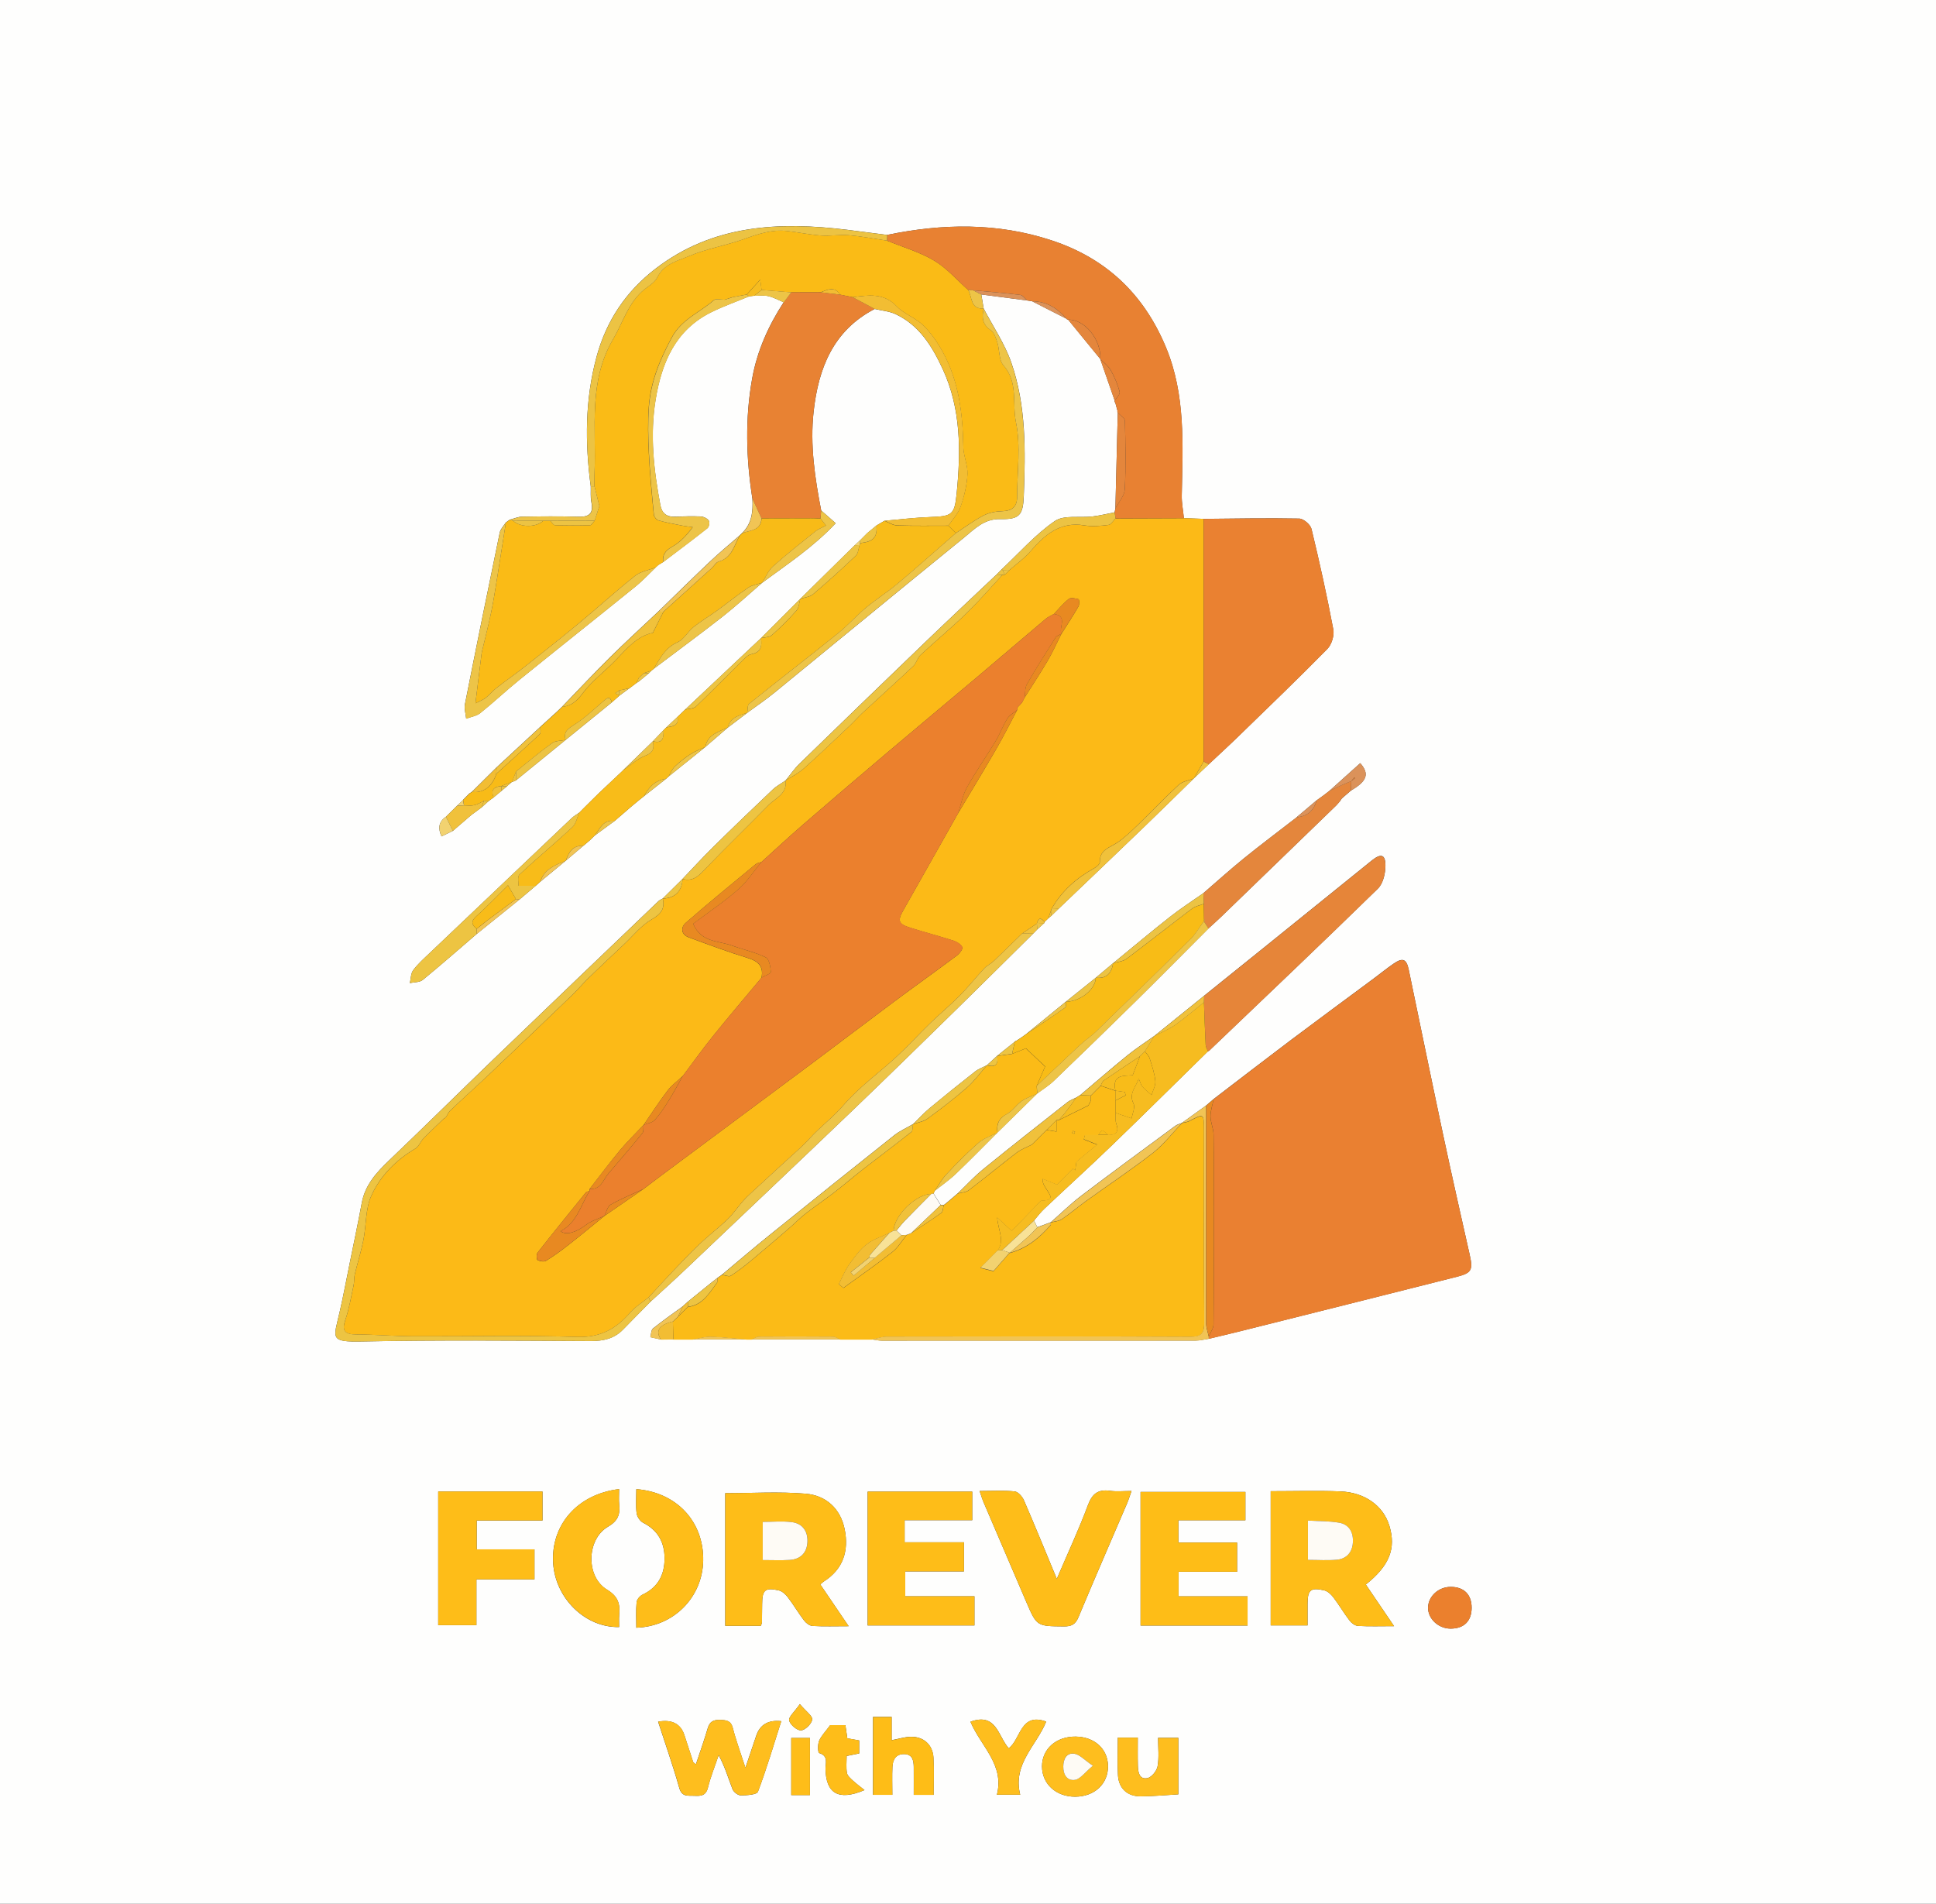 <?xml version="1.0" encoding="UTF-8"?>
<svg id="Layer_1" xmlns="http://www.w3.org/2000/svg" viewBox="0 0 472.2 464.4">
  <rect x="0" y="0" width="472.2" height="464.4" fill="#333333" stroke="none"/>
  <defs>
    <style>
      .cls-1 {
        fill: #f8bc19;
      }

      .cls-2 {
        fill: #febd18;
      }

      .cls-3 {
        fill: #febd19;
      }

      .cls-4 {
        fill: #febe1e;
      }

      .cls-5 {
        fill: #e68539;
      }

      .cls-6 {
        fill: #f2bd33;
      }

      .cls-7 {
        fill: #edc442;
      }

      .cls-8 {
        fill: #ea8031;
      }

      .cls-9 {
        fill: #fcba17;
      }

      .cls-10 {
        fill: #ecc343;
      }

      .cls-11 {
        fill: #edc447;
      }

      .cls-12 {
        fill: #e88233;
      }

      .cls-13 {
        fill: #fbbb17;
      }

      .cls-14 {
        fill: #f6bc20;
      }

      .cls-15 {
        fill: #fefefd;
      }

      .cls-16 {
        fill: #db925a;
      }

      .cls-17 {
        fill: #e88921;
      }

      .cls-18 {
        fill: #e88132;
      }

      .cls-19 {
        fill: #f8e297;
      }

      .cls-20 {
        fill: #eb802d;
      }

      .cls-21 {
        fill: #fefbf5;
      }

      .cls-22 {
        fill: #febd17;
      }

      .cls-23 {
        fill: #ea8131;
      }

      .cls-24 {
        fill: #f0c13b;
      }

      .cls-25 {
        fill: #f8bb17;
      }

      .cls-26 {
        fill: #f8bc16;
      }

      .cls-27 {
        fill: #f1c455;
      }

      .cls-28 {
        fill: #e4863c;
      }

      .cls-29 {
        fill: #f2d270;
      }

      .cls-30 {
        fill: #fabb16;
      }
    </style>
  </defs>
  <path class="cls-15" d="M472.2,464.4H0V0h472.2v464.4ZM326.77,195.52c.18-.26.35-.52.53-.77.74-.64,1.49-1.28,2.23-1.92,3.85-2.26,4.57-4.01,2.24-6.67-2.52,2.26-5.04,4.53-7.57,6.8-.43.33-.87.66-1.3,1-.6.44-1.2.87-1.81,1.31,0,0,.02-.02.02-.02-1.63,1.37-3.25,2.75-4.88,4.12,0,0,.04.01.04.01-.27.2-.54.41-.81.61-4.04,3.14-8.14,6.2-12.11,9.43-3.36,2.73-6.57,5.63-9.85,8.46-2.74,1.93-5.58,3.75-8.21,5.83-4.65,3.66-9.19,7.48-13.77,11.23l-.03.02c-1.41,1.18-2.81,2.36-4.22,3.54h0c-2.44,1.96-4.88,3.92-7.32,5.87v-.02c-3.2,2.61-6.4,5.23-9.6,7.84-.34.25-.69.5-1.03.75-.49.33-.99.66-1.48.98-.15,0-.27.06-.34.2-1.44,1.15-2.87,2.3-4.31,3.45h.01c-.83.75-1.66,1.51-2.49,2.27l.08.14s-.1-.12-.1-.12c-.96.5-2.02.86-2.86,1.52-3.74,2.93-7.44,5.91-11.09,8.94-1.43,1.19-2.69,2.57-4.02,3.87,0,0-.05.03-.05.03-1.53.9-3.2,1.63-4.58,2.72-10.17,8.07-20.31,16.2-30.42,24.35-3.91,3.15-7.72,6.42-11.57,9.64-.36.25-.71.51-1.07.76-.46.35-.92.7-1.37,1.06-1.96,1.59-3.92,3.18-5.89,4.77-.41.37-.81.75-1.22,1.12-2.44,1.79-4.93,3.52-7.28,5.41-.48.38-.44,1.4-.65,2.12l2.6.58c1.01-.01,2.02-.03,3.03-.04,1.57,0,3.13,0,4.7,0,4.42,0,8.84,0,13.26,0,.38,0,.75,0,1.13,0,7.21,0,14.43,0,21.64,0,2.57,0,5.15,0,7.72,0,.78.11,1.55.31,2.33.31,25.54.01,51.07.01,76.61-.01,1.06,0,2.13-.29,3.19-.44,2.51-.6,5.02-1.18,7.52-1.81,17.68-4.43,35.36-8.86,53.03-13.33,3.58-.91,3.91-1.67,3.08-5.37-2.16-9.62-4.35-19.24-6.4-28.89-2.88-13.54-5.65-27.1-8.47-40.65-.54-2.6-1.45-2.99-3.66-1.47-1.72,1.18-3.34,2.5-5.02,3.75-6.64,4.93-13.3,9.82-19.91,14.79-6.36,4.79-12.66,9.66-18.99,14.5-.6.52-1.21,1.04-1.81,1.56-1.96,1.41-3.92,2.82-5.88,4.23,0,0-.03.03-.03.03-.54.23-1.15.37-1.62.71-7.67,5.67-15.37,11.3-22.97,17.07-2.59,1.97-4.93,4.28-7.38,6.43,0,0-.09.04-.09.04-1.07.4-2.15.8-3.22,1.2-.27-.55-.54-1.1-.8-1.65.83-.96,1.58-1.99,2.5-2.85,5.47-5.17,11.04-10.22,16.46-15.45,7.88-7.6,15.65-15.31,23.47-22.98.09-.04.2-.06.27-.12,13.75-13.15,27.56-26.25,41.17-39.55,1.28-1.25,1.84-3.74,1.84-5.65,0-2.72-1.12-2.99-3.32-1.22-8.68,7.01-17.36,14.02-26.04,21.03-4.95,3.99-9.9,7.97-14.85,11.96-4.06,3.28-8.12,6.56-12.18,9.84,0,0,.01-.02.01-.02-2.16,1.55-4.41,2.99-6.47,4.66-3.92,3.18-7.73,6.49-11.58,9.75-.34.21-.69.43-1.03.64-.69.35-1.47.61-2.07,1.08-6.87,5.41-13.75,10.81-20.54,16.33-2.22,1.8-4.17,3.94-6.24,5.93l.02-.02c-.98.83-1.95,1.67-2.93,2.5-.17.12-.34.24-.51.36-.25,0-.5-.01-.75-.02-.58-.93-1.16-1.86-1.74-2.79.1-.22.19-.44.29-.66,1.72-1.36,3.54-2.61,5.12-4.12,3.47-3.31,6.82-6.75,10.21-10.13,0,0,0,0,0,0,3.23-3.17,6.46-6.34,9.68-9.51,0,0,0,.01,0,.01,1.33-1,2.78-1.87,3.97-3.01,6.67-6.4,13.3-12.84,19.89-19.33,6.02-5.93,11.95-11.94,17.92-17.92,1.03-.94,2.07-1.85,3.07-2.82,9.38-9.07,18.75-18.15,28.13-27.22.28-.32.55-.63.83-.95h-.02ZM112.95,195.16c-.49.46-.98.93-1.48,1.39-.9.89-1.8,1.79-2.7,2.68-1.86,1.26-1.95,2.92-1.08,4.8.92-.45,1.84-.9,2.75-1.34,1.52-1.31,3.04-2.61,4.56-3.92l1.35-.99c.35-.26.7-.52,1.05-.78.62-.55,1.23-1.1,1.85-1.65.38-.27.75-.55,1.13-.82.62-.52,1.24-1.04,1.86-1.55l1.37-1.15c.4-.35.79-.7,1.19-1.05,0,0,.05,0,.05,0,.32-.13.65-.27.97-.4,4.04-3.29,8.08-6.59,12.12-9.88l-.14-.1s.13.11.13.11c3.76-3.05,7.51-6.11,11.27-9.16.65-.57,1.29-1.14,1.94-1.72l2.41-1.76c.55-.42,1.11-.83,1.66-1.25.22-.14.44-.29.66-.43.8-.66,1.6-1.32,2.41-1.98.19-.2.38-.39.58-.59.2-.17.41-.33.61-.5,5.61-4.24,11.27-8.4,16.8-12.73,3.32-2.61,6.43-5.49,9.63-8.24,6.12-4.52,12.51-8.73,17.93-14.52-1.48-1.3-2.51-2.2-3.54-3.11-1.54-7.96-2.74-15.97-1.85-24.07,1.16-10.54,4.74-19.81,14.9-25.08,1.71.41,3.55.54,5.11,1.27,5.77,2.71,8.91,7.86,11.45,13.33,4.53,9.76,4.46,20.12,3.42,30.53-.51,5.12-1.17,5.44-6.42,5.63-3.73.13-7.45.59-11.17.91-.64.38-1.28.76-1.93,1.14-.75.62-1.51,1.24-2.26,1.86-.4.4-.8.8-1.19,1.2-.2.2-.4.4-.6.6-.42.39-.84.77-1.26,1.16-4.43,4.36-8.85,8.71-13.28,13.07-3.2,3.19-6.39,6.39-9.59,9.59-6.18,5.82-12.35,11.64-18.53,17.45l-.56.54c-.42.4-.84.81-1.26,1.21l.14.07-.14-.08c-.92.86-1.83,1.73-2.75,2.59-.22.22-.44.44-.67.66-.87.91-1.74,1.81-2.61,2.72-2.42,2.35-4.84,4.71-7.26,7.06,0,0-.02.05-.02.05-1.96,1.85-3.93,3.7-5.89,5.55-1.18,1.17-2.36,2.33-3.54,3.5-.41.42-.83.84-1.24,1.25l.13.09s-.12-.1-.12-.1c-.64.46-1.34.85-1.91,1.39-11.58,10.99-23.15,21.98-34.71,32.99-1.36,1.3-2.79,2.56-3.9,4.06-.6.81-.57,2.08-.82,3.15,1.06-.24,2.39-.15,3.14-.76,4.47-3.66,8.81-7.48,13.19-11.24,3.46-2.79,6.93-5.58,10.39-8.37,1.32-1.12,2.65-2.24,3.97-3.36.38-.34.76-.67,1.14-1.01,2.07-1.71,4.13-3.41,6.2-5.12,0,0,.04-.03.04-.03l4.24-3.6c.52-.44,1.05-.88,1.57-1.32.41-.4.82-.8,1.24-1.21,0,0-.01.01-.01.01,1.62-1.18,3.23-2.37,4.85-3.55h0c1.41-1.21,2.82-2.42,4.22-3.64.54-.45,1.09-.9,1.63-1.35.44-.35.88-.7,1.32-1.05h-.01c1.79-1.4,3.59-2.82,5.38-4.24.2-.18.4-.36.59-.54,3-2.41,6-4.82,9-7.23h-.01c1.82-1.57,3.65-3.14,5.47-4.72l-.13-.1.13.11c1.59-1.21,3.19-2.42,4.78-3.63h-.01c2.23-1.63,4.53-3.19,6.67-4.94,15.42-12.6,30.78-25.26,46.23-37.82,2.55-2.07,4.86-4.57,8.79-4.48,4.66.11,5.56-.92,5.74-5.64.42-10.98.61-22.02-3.05-32.55-1.6-4.6-4.44-8.77-6.72-13.13,0,0-.02-.04-.02-.04-.19-1.14-.38-2.29-.57-3.43,3.74.49,7.47.98,11.21,1.47l1.19.19c2.79,1.42,5.58,2.84,8.37,4.26.09.15.22.21.39.2,2.62,3.21,5.25,6.42,7.87,9.63l-.03-.03c1.18,3.39,2.35,6.77,3.53,10.16-.05.21,0,.39.15.54.18.68.37,1.36.55,2.04-.09.14-.07.26.05.37-.19,7.79-.38,15.58-.58,23.37-.06.32-.13.63-.19.95-1.79.34-3.57.78-5.38,1-3.12.38-6.97-.42-9.22,1.13-4.75,3.27-8.66,7.76-12.92,11.74-.42.43-.84.85-1.26,1.28-5.63,5.33-11.3,10.63-16.9,16.01-10.42,10.02-20.82,20.07-31.18,30.15-1.27,1.23-2.27,2.73-3.4,4.1-1.05.73-2.22,1.34-3.14,2.22-4.83,4.58-9.64,9.2-14.39,13.88-2.61,2.57-5.08,5.27-7.61,7.92l.12.11-.11-.11c-1.61,1.59-3.22,3.18-4.82,4.77-.34.2-.73.34-1.01.6-13.33,12.76-26.67,25.51-39.96,38.3-8.62,8.3-17.13,16.72-25.78,24.98-3.08,2.95-5.84,5.96-6.66,10.35-.93,4.99-1.98,9.96-2.99,14.94-.79,3.9-1.52,7.81-2.41,11.69-1.49,6.5-2.56,7.36,5.56,7.19,18.56-.38,37.13-.19,55.69-.11,3.07.01,5.7-.55,7.87-2.79,2.21-2.28,4.46-4.53,6.69-6.8,2.7-2.48,5.43-4.92,8.09-7.45,13.73-13.04,27.48-26.06,41.15-39.16,8.63-8.27,17.16-16.65,25.71-25.01,6.19-6.06,12.32-12.17,18.48-18.26.3-.31.59-.61.89-.92.53-.48,1.06-.96,1.59-1.45.16-.08.23-.21.21-.39.3-.29.6-.58.9-.87.25-.21.51-.42.76-.63.59-.57,1.18-1.15,1.77-1.72,6.96-6.65,13.93-13.29,20.86-19.97,4.06-3.91,8.07-7.87,12.1-11.81,0,0,.02-.02.02-.02,1.22-1.15,2.44-2.31,3.66-3.46,2.39-2.25,4.82-4.46,7.17-6.75,7.29-7.08,14.62-14.13,21.74-21.37,1.05-1.07,1.72-3.29,1.44-4.77-1.55-8.21-3.35-16.38-5.32-24.51-.26-1.06-1.94-2.49-2.99-2.51-7.77-.15-15.54,0-23.31.07-1.61-.06-3.21-.12-4.82-.17-.18-1.86-.56-3.72-.52-5.57.23-12.24,1-24.51-3.9-36.22-5.39-12.89-14.54-21.6-27.86-25.98-13.25-4.36-26.62-4.12-40.08-1.33-3.26-.42-6.51-.85-9.77-1.25-16.62-2.03-32.71-1.28-46.7,9.46-7.16,5.49-11.99,12.62-14.39,21.41-2.86,10.48-2.87,21.05-1.45,31.7.04,1.29-.1,2.61.15,3.86.54,2.67-.43,3.65-3.12,3.57-4.58-.14-9.17-.09-13.76-.02-1.02.02-2.03.49-3.04.75-.32.23-.64.46-.95.69-.51.81-1.29,1.56-1.47,2.43-2.89,13.94-5.73,27.9-8.49,41.87-.22,1.11.19,2.35.3,3.53,1.16-.44,2.53-.63,3.45-1.37,3.26-2.61,6.29-5.49,9.54-8.11,9.44-7.64,18.95-15.18,28.39-22.82,1.73-1.4,3.25-3.07,4.87-4.62v-.02c.21-.19.42-.38.63-.56.39-.23.77-.47,1.16-.7,3.61-2.74,7.25-5.45,10.81-8.27.39-.31.58-1.46.32-1.84-.37-.54-1.25-.97-1.93-1.01-2.09-.1-4.19-.03-6.28.06-2.03.09-3.22-.81-3.59-2.78-1.62-8.56-2.6-17.16-1.16-25.84,1.49-8.99,4.81-16.92,13.55-21.26,2.98-1.48,6.15-2.59,9.23-3.87.41-.05.81-.1,1.22-.16,1.16.02,2.37-.16,3.48.1,1.3.3,2.51.98,3.75,1.5-3.72,5.71-6.47,11.85-7.68,18.57-1.76,9.78-1.49,19.57.05,29.35.17,3.1-.12,6.05-2.52,8.38-.21.2-.42.41-.62.61-2.36,2.06-4.78,4.05-7.06,6.2-4.3,4.06-8.51,8.22-12.75,12.33-3.97,3.75-8.01,7.44-11.89,11.28-3.95,3.91-7.74,7.97-11.61,11.97l.11.12-.1-.13c-.43.41-.85.82-1.28,1.24-1.34,1.22-2.67,2.43-4.01,3.65-3.57,3.31-7.14,6.61-10.7,9.92l-5.97,5.92c-.22.14-.43.29-.65.43-.48.48-.95.97-1.43,1.45,0,0-.11.11-.11.12ZM309.93,363.76v32.74h8.99c0-1.87,0-3.55,0-5.23,0-3.42.73-4.09,4.04-3.33.84.19,1.69.97,2.24,1.7,1.39,1.82,2.55,3.82,3.94,5.64.48.63,1.34,1.3,2.07,1.34,2.75.16,5.51.06,8.81.06-2.49-3.67-4.7-6.92-6.89-10.15,5.78-4.62,7.42-8.8,5.74-14.35-1.46-4.82-5.92-8.13-11.94-8.37-5.57-.22-11.16-.05-17-.05ZM185.58,396.6c.15-.46.26-.65.26-.83.03-1.5.04-2.99.05-4.49.01-3.42.73-4.09,4.04-3.33.84.19,1.69.97,2.24,1.7,1.39,1.82,2.55,3.82,3.94,5.64.48.63,1.34,1.3,2.07,1.34,2.75.16,5.51.06,8.81.06-2.49-3.67-4.7-6.92-6.92-10.19.41-.35.61-.56.85-.71,4.77-3.02,6.14-7.51,5.1-12.73-1.01-5.06-4.55-8.27-9.49-8.69-6.49-.55-13.06-.13-19.64-.13v32.36h8.68ZM303.76,363.94h-25.57v32.59h26.1v-7.12h-16.83v-6h14.27v-7.12h-14.31v-5.44h16.34v-6.91ZM220.65,370.83h16.48v-6.96h-25.51v32.64h26.05v-7.11h-16.88v-6.07h14.32v-7.1h-14.47v-5.39ZM257.76,385.14c-2.86-6.89-5.37-13.06-8.02-19.17-.4-.91-1.43-2.08-2.26-2.16-2.73-.27-5.5-.1-8.54-.1.38,1.12.59,1.87.89,2.59,3.48,8.16,6.97,16.31,10.48,24.46,2.58,5.99,2.59,5.92,9.15,5.98,1.84.02,2.83-.45,3.58-2.24,3.87-9.29,7.9-18.51,11.86-27.77.38-.88.65-1.81,1.08-3.02-2.01,0-3.62.18-5.18-.04-2.92-.42-4.39.64-5.45,3.49-2.18,5.86-4.84,11.55-7.59,17.98ZM106.88,363.83v32.62h9.32v-11.18h14.16v-7.32h-14.09v-7.04h16.05v-7.07h-25.44ZM155.2,363.25c0,2.12-.16,4.02.07,5.87.11.85.83,1.95,1.58,2.33,3.62,1.83,5.23,4.77,5.24,8.68,0,4.02-1.59,7.09-5.39,8.87-.64.3-1.37,1.18-1.43,1.84-.19,2.06-.07,4.14-.07,6.22,9.13-.28,16.13-7.42,16.31-16.34.19-9.47-6.42-16.7-16.31-17.46ZM151.01,363.25c-10.2,1.22-16.73,8.79-16.09,18.17.59,8.54,7.88,15.66,16.09,15.48,0-.98-.07-1.97.01-2.94.24-2.68-.2-4.51-2.99-6.2-5.19-3.15-4.98-12.27.24-15.32,2.47-1.44,3-3,2.75-5.43-.12-1.17-.02-2.36-.02-3.74ZM169.74,430.4c-.44-.37-.63-.45-.68-.58-.72-2.17-1.42-4.35-2.12-6.52q-1.36-4.23-6.43-3.32c1.75,5.4,3.63,10.73,5.16,16.15.65,2.3,2.14,1.85,3.66,1.93,1.57.08,2.83.04,3.33-1.98.67-2.69,1.73-5.29,2.62-7.93,1.56,2.86,2.34,5.63,3.38,8.3.27.69,1.33,1.52,2.02,1.51,1.45-.01,3.91-.15,4.19-.91,2.13-5.62,3.83-11.4,5.68-17.19q-4.77-.54-6.13,3.62c-.79,2.39-1.61,4.77-2.61,7.75-1.17-3.64-2.29-6.62-3.07-9.69-.47-1.84-1.56-1.93-3.07-1.99-1.63-.06-2.57.37-3.06,2.04-.85,2.92-1.88,5.78-2.89,8.82ZM217.47,424.52v-5.71h-4.54v19h4.71c0-2.41-.08-4.6.02-6.79.08-1.76.84-3.17,2.86-3.14,2.02.04,2.33,1.55,2.34,3.15.02,2.26,0,4.52,0,6.8h4.85c0-3.16.13-6.14-.04-9.1-.18-3.13-2.39-5.12-5.53-5.07-1.45.03-2.89.5-4.69.84ZM272.64,423.87c0,3.25-.13,6.22.04,9.18.18,3.18,2.24,5.13,5.46,5.14,3.05,0,6.09-.31,9.26-.49v-13.78h-4.94c0,2.44.28,4.75-.12,6.95-.2,1.12-1.47,2.68-2.49,2.88-1.97.39-2.28-1.45-2.32-3.01-.06-2.25-.02-4.51-.02-6.88h-4.87ZM262.33,423.62c-4.73-.04-8.17,3.02-8.18,7.26,0,4.28,3.43,7.42,8.1,7.4,4.71-.02,8.04-3.13,8-7.47-.04-4.19-3.3-7.15-7.92-7.19ZM236.7,419.99c2.46,5.91,8.35,10.47,6.45,17.81h5.68c-1.91-7.51,4-12,6.34-17.84-6.33-2.3-6.17,4.31-9.14,6.51-2.6-2.94-2.99-8.78-9.33-6.48ZM210.85,436.66c-.95-.77-1.94-1.49-2.83-2.31-.58-.54-1.33-1.18-1.45-1.86-.23-1.32-.07-2.72-.07-4.14,1.23-.25,2.15-.43,3.06-.62v-3.17c-1.05-.19-1.99-.36-2.89-.52-.17-1.18-.33-2.22-.47-3.21h-3.71c-1.19,1.62-2.21,2.63-2.71,3.84-.37.88-.29,2.87.01,2.96,2.33.7,1.53,2.51,1.56,3.92.11,5.81,3.06,7.87,9.5,5.12ZM358.94,392.23c.01-3.26-1.86-5.14-5.12-5.13-2.97,0-5.48,2.32-5.51,5.06-.03,2.71,2.5,5.09,5.44,5.12,3.28.03,5.17-1.81,5.19-5.05ZM197.55,437.89v-13.93h-4.56v13.93h4.56ZM195.09,415.69c-1.33,1.91-2.8,3.14-2.61,3.99.24,1.04,1.91,2.46,2.89,2.42,1.02-.05,2.58-1.58,2.73-2.64.12-.86-1.48-1.96-3.01-3.77Z"/>
  <path class="cls-9" d="M288.77,126.4c1.61.06,3.21.12,4.82.17,0,19.73,0,39.46-.01,59.19-.8,1.37-1.59,2.75-2.39,4.12,0,0-.02.02-.02.02-1.24.49-2.74.69-3.66,1.53-3.43,3.15-6.64,6.55-9.99,9.79-1.58,1.53-3.19,3.09-5,4.31-1.85,1.25-4.34,1.7-4.26,4.74.01.49-.77,1.18-1.34,1.49-4.36,2.4-7.97,5.57-10.44,9.94-.27.78-.53,1.55-.8,2.33-.3.29-.6.58-.9.87-.91-1.16-1.54-1.02-1.89.4-1.19.8-2.38,1.6-3.57,2.4-2.31,2.25-4.6,4.53-6.94,6.74-.71.67-1.67,1.09-2.33,1.8-2.01,2.16-3.84,4.49-5.92,6.59-2.34,2.36-4.91,4.49-7.3,6.81-2.73,2.65-5.29,5.48-8.08,8.06-4.34,4.02-9.27,7.51-13.08,11.97-2.54,2.97-5.63,5.2-8.2,8.05-1.85,2.05-4,3.82-6.03,5.7-2.79,2.58-5.6,5.15-8.4,7.73-.65.6-1.3,1.22-1.87,1.89-1.27,1.47-2.37,3.09-3.76,4.43-2.18,2.09-4.61,3.93-6.8,6.01-2.31,2.19-4.49,4.52-6.69,6.83-1.93,2.03-3.81,4.11-5.71,6.17-1.52,1.23-3.25,2.27-4.51,3.72-3.45,3.98-7.27,6.11-12.93,5.93-13.36-.43-26.74-.1-40.12-.16-4.57-.02-9.13-.43-13.7-.44-2.94,0-3.62-.95-2.71-3.59.93-2.72,1.4-5.59,2.01-8.41.19-.86.07-1.79.28-2.65.67-2.8,1.55-5.56,2.11-8.39.71-3.6.47-7.57,1.93-10.8,2.2-4.87,6.03-8.72,10.76-11.52.83-.49,1.22-1.69,1.94-2.43,1.61-1.66,3.3-3.24,4.96-4.85.78-.28.89-1.29,1.45-1.83,3.23-3.13,6.6-6.11,9.87-9.2,6.69-6.34,13.35-12.72,20-19.11,1.4-1.34,2.63-2.85,4.02-4.2,2.86-2.77,5.76-5.49,8.66-8.22,2.19-2.06,4.14-4.56,6.68-6.02,2.29-1.32,3.32-2.6,2.74-5.12,2.94-.05,4.71-1.8,4.82-4.77l.11.11s-.12-.11-.12-.11c2.83.78,4.26-1.12,5.95-2.87,4.95-5.13,10.08-10.08,15.06-15.17,1.7-1.73,4.58-2.72,4.12-5.96,1.48-.96,3.11-1.75,4.41-2.91,3.76-3.35,7.4-6.84,11.06-10.29,1.21-1.14,2.31-2.4,3.53-3.53,4.05-3.75,8.17-7.43,12.18-11.22.75-.71.97-1.97,1.72-2.67,3.67-3.41,7.55-6.61,11.14-10.1,3.1-3,5.92-6.3,8.87-9.46.19,0,.38-.02.57-.04.39-.39.79-.78,1.18-1.17,1.66-1.45,3.51-2.74,4.94-4.39,3.54-4.08,7.25-7.48,13.3-6.47,1.9.32,3.92.13,5.86-.11.63-.08,1.15-1.03,1.73-1.59,5.56-.02,11.12-.04,16.68-.06ZM258.89,154.62c1.4-2.22,2.84-4.41,4.15-6.68.27-.47.18-1.73.03-1.76-.77-.2-1.88-.47-2.38-.08-1.35,1.06-2.46,2.44-3.66,3.69-.67.39-1.41.7-1.99,1.19-5.54,4.67-11.04,9.39-16.58,14.07-7.27,6.13-14.59,12.21-21.85,18.36-6.96,5.9-13.9,11.82-20.8,17.79-3.42,2.96-6.73,6.05-10.1,9.09-.47.16-1.03.21-1.38.51-5.73,4.74-11.49,9.43-17.08,14.32-1.24,1.08-1.21,2.83.76,3.55,4.74,1.74,9.48,3.52,14.31,5,2.61.8,3.97,2.02,3.41,4.84-3.97,4.77-8.01,9.49-11.9,14.32-2.52,3.13-4.85,6.41-7.27,9.62-1.26,1.19-2.71,2.24-3.75,3.6-2.07,2.71-3.91,5.59-5.85,8.39h0c-1.92,2.04-3.94,3.99-5.73,6.13-2.56,3.08-4.95,6.31-7.42,9.47-.03.18-.04.36-.04.54-.29.08-.69.07-.84.26-3.97,4.89-7.93,9.78-11.82,14.74-.31.39-.26,1.63,0,1.79.57.32,1.59.49,2.09.18,1.93-1.19,3.77-2.54,5.56-3.94,2.91-2.28,5.75-4.64,8.62-6.97h0c3.19-2.2,6.37-4.39,9.56-6.59,1.97-1.49,3.93-2.99,5.91-4.46,11.83-8.81,23.68-17.61,35.51-26.43,6.67-4.98,13.29-10.04,19.97-15.01,5.01-3.72,10.09-7.34,15.09-11.08.63-.47,1.47-1.6,1.29-2-.33-.71-1.29-1.31-2.11-1.58-3.5-1.13-7.05-2.06-10.56-3.16-2.92-.91-3.19-1.7-1.76-4.21,1.53-2.68,3.04-5.36,4.55-8.05,2.95-5.23,5.91-10.47,8.86-15.7,3.14-5.27,6.33-10.51,9.39-15.82,1.77-3.06,3.34-6.23,5-9.35.02-.18.02-.36.02-.54.39-.42.78-.84,1.16-1.26.21-.4.41-.79.62-1.19,1.91-3.03,3.89-6.03,5.7-9.12,1.22-2.08,2.2-4.3,3.29-6.45h0Z"/>
  <path class="cls-13" d="M227.98,290.52c-.1.22-.19.44-.29.66-.19,0-.37.02-.55.06-3.77.1-9.03,5.25-9.19,8.97-.34.18-.67.36-1.01.55-1.88.92-3.99,1.56-5.59,2.82-1.67,1.32-3,3.15-4.24,4.92-1.02,1.46-1.69,3.16-2.52,4.76.38.31.76.61,1.14.92,3.99-2.9,8.06-5.71,11.94-8.76,1.39-1.09,2.32-2.76,3.46-4.16.38-.15.76-.31,1.14-.46,2.45-1.63,4.94-3.2,7.33-4.93.43-.31.4-1.24.59-1.88.17-.12.34-.24.51-.36.98-.83,1.95-1.67,2.93-2.5,0,0-.02.02-.02.02.9-.25,1.97-.26,2.66-.78,3.97-3.02,7.82-6.2,11.78-9.23,1.07-.81,2.4-1.28,3.61-1.9.4-.4.81-.8,1.21-1.2.4-.4.79-.8,1.19-1.2l1.21-1.19s0,0,0,0c.71.12,1.42.23,2.41.39v-2.77c.19-.02.38-.02.57-.02,2.41-1.19,4.81-2.38,7.22-3.57.2-.4.4-.8.6-1.2,0-.4,0-.81-.01-1.21h0c.8-.8,1.59-1.6,2.39-2.4,0,0,0,0,0,0,1.2.4,2.4.8,3.6,1.21l.02.02c0,.8,0,1.59,0,2.39,0,1,0,2,0,3.01.06.88-.08,1.83.2,2.63.73,2.03-.05,2.78-2.01,2.76-.45-.38-.85-.93-1.37-1.08-.22-.06-.68.69-1.03,1.08h-3.22c-.1.35-.2.7-.3,1.05.88.35,1.76.7,3.25,1.3-1.64,1.35-3.2,2.65-5.04,4.17-.05.36-.17,1.24-.29,2.11-.19-.14-.38-.28-.57-.43-1.24,1.26-2.49,2.52-3.87,3.92-.79-.32-2.06-.84-3.48-1.42-.53,2.27,4.75,5.28-.42,5.32-2.67,2.75-4.88,5.02-7.15,7.37-1.11-1.03-2.07-1.91-3.55-3.27.23,3.16,1.92,5.69.08,8.09-1.26,1.26-2.51,2.52-4.18,4.2,1.78.44,2.71.68,3.2.8,1.44-1.64,2.68-3.05,3.92-4.47,0,0,.04.03.04.03,4.14-1.09,7.26-3.67,9.99-6.83.09-.1-.03-.38-.04-.58,0,0,.09-.04.09-.04.9-.25,1.94-.29,2.68-.79,2.04-1.38,3.91-2.99,5.91-4.43,5.42-3.9,10.99-7.59,16.25-11.7,2.66-2.07,4.77-4.85,7.13-7.31,0,0,.03-.03.03-.03.58-.14,1.21-.18,1.72-.44,3.62-1.88,3.61-1.89,3.62,2.28,0,15.58-.05,31.15.06,46.73.02,2.6-.48,3.62-3.41,3.6-24.66-.12-49.33-.08-73.99-.04-1.21,0-2.42.46-3.62.71-2.57,0-5.15,0-7.72,0-.6-.24-1.2-.69-1.81-.7-6.01-.05-12.02-.05-18.04,0-.6,0-1.2.46-1.8.7-.38,0-.75,0-1.13,0-2.94-.24-5.88-.6-8.83-.68-1.47-.04-2.95.44-4.42.68-1.57,0-3.13,0-4.7,0-.04-1.47-.09-2.93-.13-4.4l.05-.04c.4-.38.79-.76,1.19-1.15,0,0,.01-.01.01-.01.81-.79,1.61-1.58,2.42-2.37,3.67-.46,5.24-3.43,7.15-6,.03-.36.06-.71.09-1.07.36-.25.71-.51,1.07-.76.74.09,1.69.52,2.17.21,1.81-1.16,3.5-2.5,5.16-3.88,3.04-2.52,6.04-5.11,9.03-7.69,1.35-1.16,2.6-2.46,4-3.55,2.31-1.8,4.75-3.44,7.06-5.23,2.41-1.86,4.72-3.85,7.13-5.73,3.87-3.01,7.81-5.94,11.65-9,.37-.3.25-1.22.36-1.86,0,0,.05-.03.05-.03,1.17-.42,2.51-.6,3.46-1.3,3.3-2.42,6.57-4.92,9.66-7.61,1.81-1.58,3.25-3.6,4.85-5.42l.1.12s-.08-.14-.08-.14c2.05.57,2.85-.22,2.49-2.28,0,0-.01.01-.01.01,1.22-.17,2.45-.34,3.67-.52,1.04-.41,2.08-.83,3.36-1.34,1.5,1.41,3.21,3.02,4.69,4.41-.75,1.75-1.39,3.24-2.04,4.73.04.64.07,1.27.11,1.91,0,0,0-.01,0-.01-1.29.6-2.69,1.04-3.84,1.84-1.27.88-2.16,2.39-3.5,3.09-2,1.06-2.65,2.49-2.34,4.57,0,0,0,0,0,0-1.57.82-3.36,1.39-4.67,2.52-2.75,2.4-5.32,5.02-7.82,7.69-1.12,1.19-1.91,2.69-2.85,4.05ZM262.21,276.08c-.16-.07-.33-.14-.49-.21-.07.16-.23.36-.19.48.05.12.3.15.47.22.07-.16.14-.33.21-.49Z"/>
  <path class="cls-8" d="M296.02,268.12c6.33-4.84,12.62-9.71,18.99-14.5,6.6-4.97,13.27-9.86,19.91-14.79,1.68-1.25,3.3-2.57,5.02-3.75,2.21-1.52,3.12-1.13,3.66,1.47,2.82,13.55,5.59,27.11,8.47,40.65,2.05,9.65,4.24,19.27,6.4,28.89.83,3.69.5,4.46-3.08,5.37-17.67,4.48-35.35,8.9-53.03,13.33-2.5.63-5.01,1.21-7.52,1.81,0-.2,0-.41,0-.61.4-.97,1.14-1.94,1.15-2.92.09-9.37.05-18.74.05-28.1,0-6.08.05-12.16-.04-18.24-.02-1.47-.74-2.94-.75-4.4,0-1.4.5-2.81.78-4.21Z"/>
  <path class="cls-30" d="M123.38,127.49c.32-.23.64-.46.96-.69.29.09.57.18.86.26,1.73,1.64,5.6,1.63,7.27-.01.58,0,1.16,0,1.74,0,.39.37.76,1.06,1.16,1.07,2.85.1,5.7.1,8.55.01.38-.01.74-.72,1.11-1.1.38-1.2.77-2.4,1.15-3.59-.39-1.59-.78-3.17-1.17-4.76l-.03-.03c0-1.1-.02-2.19.03-3.29.46-11.02-1.58-22.25,4.56-32.67,2.28-3.87,3.53-8.35,6.96-11.54,1.27-1.18,3.08-2.05,3.79-3.49,1.66-3.35,5.01-4.04,7.81-5.22,4.23-1.8,8.9-2.53,13.25-4.1,3.45-1.24,6.84-2.41,10.54-2,2.8.31,5.57.9,8.37,1.11,2.23.16,4.51-.27,6.74-.08,3.12.27,6.21.87,9.32,1.33,3.85,1.58,7.95,2.76,11.49,4.86,3.1,1.84,5.57,4.74,8.31,7.17,1.01,1.71.47,4.71,3.76,4.53,0,0,.02.04.02.04-.48,2.09-.34,3.84,1.71,5.23.85.58,1.29,1.94,1.63,3.04.57,1.84.34,4.26,1.47,5.53,3.66,4.12,2.12,9.31,3.06,13.87,1.21,5.84.28,12.11.29,18.2,0,2.53-1.29,3.46-3.74,3.53-1.51.04-3.16.37-4.49,1.06-2.34,1.23-4.49,2.83-6.71,4.28-.61-.6-1.23-1.21-1.84-1.81,1.02-1.54,2.4-2.95,2.98-4.64.88-2.53,1.54-5.24,1.67-7.9.11-2.19-.97-4.43-1.01-6.65-.14-8.08-1.07-15.97-5.01-23.17-1.29-2.36-2.88-4.67-4.79-6.53-1.88-1.83-4.67-2.75-6.47-4.63-3.2-3.35-6.91-2.69-10.73-2.21-1.02-.21-2.03-.42-3.05-.62-1.34-2.16-3.06-1.22-4.75-.58-2.39,0-4.78.01-7.17.02-2.41-.19-4.82-.39-7.23-.58-.09-.71-.19-1.42-.33-2.52-1.3,1.43-2.29,2.52-3.28,3.62-1.19.23-2.39.46-3.58.69-.6.19-1.2.39-1.8.58-.91.02-2.16-.34-2.68.12-3.39,3-7.81,4.61-10.21,9.04-2.91,5.38-5.18,10.83-5.62,16.9-.28,3.77-.19,7.59,0,11.37.25,5.01.73,10.01,1.21,15,.05.52.64,1.27,1.12,1.4,1.89.54,3.83.89,5.75,1.27.86.17,1.74.25,2.61.37-1.56,2.15-3.15,3.74-5.03,4.8-1.62.92-2.4,1.94-2.17,3.75-.39.23-.77.47-1.16.7-.21.19-.41.38-.62.56,0,0,0,.02,0,.02-1.69.66-3.67.96-5.03,2.04-4.68,3.71-9.1,7.75-13.7,11.56-4.31,3.58-8.71,7.05-13.11,10.52-2.32,1.83-4.75,3.52-7.08,5.33-.91.71-1.63,1.65-2.55,2.36-.68.52-1.53.82-2.53,1.34.55-4.4,1.02-8.26,1.5-12.11.02-.2.06-.39.11-.59.75-3.18,1.57-6.35,2.24-9.55.59-2.87,1.03-5.76,1.5-8.66.71-4.38,1.38-8.77,2.07-13.16Z"/>
  <path class="cls-18" d="M236.15,70.74c-2.75-2.43-5.22-5.32-8.31-7.17-3.54-2.11-7.63-3.28-11.49-4.86.02-.47.04-.94.06-1.41,13.47-2.79,26.83-3.04,40.08,1.33,13.32,4.39,22.47,13.1,27.86,25.98,4.9,11.71,4.13,23.98,3.9,36.22-.04,1.85.34,3.71.52,5.57-5.56.02-11.12.04-16.68.06-.08-.49-.15-.98-.23-1.47.06-.32.13-.63.19-.95.8-1.56,2.2-3.09,2.29-4.68.29-5.55.17-11.13.03-16.69-.02-.68-1.14-1.33-1.74-2-.13-.11-.15-.23-.05-.37-.18-.68-.37-1.36-.55-2.04-.15-.15-.2-.33-.15-.54.44-.71,1.37-1.56,1.22-2.12-.5-1.82-1.24-3.62-2.17-5.27-.6-1.07-1.7-1.86-2.58-2.77,0,0,.03.03.03.03.2-4.81-3.8-9.7-7.87-9.63-.17.01-.3-.05-.39-.2-2.21-2.56-4.86-4.26-8.37-4.27-.4-.06-.79-.13-1.19-.19-.57-.47-1.09-1.29-1.7-1.36-3.83-.47-7.67-.78-11.51-1.13-.39-.02-.79-.04-1.18-.06Z"/>
  <path class="cls-23" d="M293.58,185.77c0-19.73,0-39.46.01-59.19,7.77-.06,15.54-.22,23.31-.07,1.05.02,2.73,1.46,2.99,2.51,1.97,8.12,3.77,16.29,5.32,24.51.28,1.48-.39,3.7-1.44,4.77-7.12,7.25-14.45,14.29-21.74,21.37-2.35,2.29-4.78,4.5-7.17,6.75-.43-.22-.85-.44-1.28-.66Z"/>
  <path class="cls-1" d="M231.31,128.24c.61.6,1.23,1.21,1.84,1.81-1.18,1.02-2.35,2.05-3.52,3.07-3.66,3.18-7.27,6.42-11.01,9.51-2.36,1.95-4.98,3.59-7.33,5.55-2.38,1.99-4.45,4.35-6.87,6.29-7.19,5.79-14.51,11.43-21.7,17.21-.45.36-.32,1.45-.45,2.2,0,0,.01-.01.01-.01-2.02.66-4.18,1.11-4.78,3.63l-.13-.11s.13.1.13.1c-2.29,1.04-4.91,1.7-5.47,4.73,0,0,.01-.01.01-.01-1.18.56-2.44,1-3.53,1.7-1.38.89-2.71,1.91-3.89,3.04-.69.66-1.06,1.65-1.58,2.49-.2.18-.4.36-.59.54-2.63.36-4.22,2.03-5.38,4.25,0,0,.01-.01.01-.01-.44.35-.88.7-1.32,1.05-.54.45-1.09.9-1.63,1.35-1.41,1.22-2.82,2.43-4.22,3.65,0,0,0-.01,0-.01-2.78-.4-3.6,1.87-4.85,3.55,0,0,.01-.01.01-.01-.41.4-.82.8-1.24,1.21-.52.44-1.05.88-1.57,1.32-2.55-.14-3.54,1.55-4.24,3.6,0,0-.04.03-.04.03-2.57,1.09-5.26,2.04-6.2,5.12-.38.34-.76.67-1.14,1.01-1.11,0-2.22,0-4.19,0,.04-.67-.32-2.22.25-2.76,4.21-3.94,8.68-7.62,12.9-11.55.89-.83,1.14-2.35,1.68-3.55l.12.1s-.13-.09-.13-.09c.41-.42.83-.84,1.24-1.25,1.18-1.17,2.36-2.33,3.54-3.5,1.96-1.85,3.93-3.7,5.89-5.55,0,0,.02-.05.02-.04,1.79-1.21,3.44-2.79,5.4-3.54,1.98-.76,2.24-1.83,1.86-3.53,2.52.67,2.65-.95,2.61-2.72.22-.22.44-.44.67-.66,1.5-.24,3.13-.35,2.75-2.59l.14.08s-.14-.07-.14-.07c.42-.4.84-.81,1.26-1.21.19-.18.37-.36.56-.54.91-.24,2.09-.2,2.68-.77,3.78-3.6,7.41-7.35,11.12-11.01.69-.68,1.48-1.56,2.34-1.73,2.41-.47,2.68-1.97,2.39-3.94.9-.22,2.03-.17,2.64-.71,2.12-1.88,4.15-3.9,6.03-6.03.61-.69.63-1.89.92-2.85,1.05-.35,2.33-.44,3.11-1.11,3.57-3.03,7.04-6.19,10.43-9.41.59-.56.63-1.7.93-2.57.04-.16.08-.33.14-.49,3.24-.37,4.18-1.38,3.99-4.31.64-.38,1.28-.76,1.93-1.14,1.03.4,2.05,1.11,3.09,1.14,4.16.14,8.33.06,12.5.07Z"/>
  <path class="cls-12" d="M193,71.32c2.39,0,4.78-.01,7.17-.02,1.58.19,3.17.38,4.75.57,1.02.21,2.03.42,3.05.62,1.79.96,3.58,1.91,5.37,2.87-10.16,5.27-13.74,14.54-14.9,25.08-.89,8.1.31,16.12,1.85,24.07-.05.65-.11,1.3-.16,1.96-.41,0-.83-.02-1.24-.03-.36,0-.72-.01-1.08-.02-4.03,0-8.05.02-12.08.03-.73-1.59-1.47-3.19-2.2-4.78-1.54-9.78-1.82-19.58-.05-29.35,1.21-6.73,3.96-12.86,7.68-18.57.61-.81,1.22-1.63,1.83-2.44Z"/>
  <path class="cls-2" d="M309.93,363.76c5.83,0,11.42-.18,17,.05,6.02.24,10.48,3.55,11.94,8.37,1.68,5.55.05,9.74-5.74,14.35,2.19,3.23,4.4,6.48,6.89,10.15-3.3,0-6.06.09-8.81-.06-.72-.04-1.59-.71-2.07-1.34-1.39-1.82-2.55-3.82-3.94-5.64-.56-.73-1.4-1.51-2.24-1.7-3.31-.75-4.03-.08-4.04,3.33,0,1.68,0,3.36,0,5.23h-8.99v-32.74ZM319.01,380.52c2.53,0,4.8.16,7.04-.04,2.38-.22,3.76-1.8,3.92-4.15.16-2.41-.82-4.44-3.36-4.89-2.45-.43-4.99-.36-7.6-.52v9.6Z"/>
  <path class="cls-2" d="M185.58,396.6h-8.68v-32.36c6.57,0,13.14-.41,19.64.13,4.94.42,8.47,3.63,9.49,8.69,1.04,5.22-.33,9.71-5.1,12.73-.24.15-.44.37-.85.71,2.22,3.27,4.43,6.52,6.92,10.19-3.3,0-6.06.09-8.81-.06-.72-.04-1.59-.71-2.07-1.34-1.39-1.82-2.55-3.82-3.94-5.64-.56-.73-1.4-1.51-2.24-1.7-3.31-.75-4.02-.08-4.04,3.33,0,1.5-.02,2.99-.05,4.49,0,.18-.11.37-.26.83ZM186.03,380.56c2.44,0,4.51.11,6.58-.03,2.67-.17,4.22-1.76,4.34-4.39.12-2.59-1.18-4.51-3.83-4.84-2.29-.29-4.65-.06-7.08-.06v9.32Z"/>
  <path class="cls-25" d="M198.9,126.46c.41,0,.83.02,1.24.03.43.55.87,1.1,1.34,1.7-1.11.59-1.95.9-2.6,1.42-3.5,2.81-7.03,5.59-10.37,8.58-1.14,1.02-1.75,2.62-2.6,3.96-1.14.38-2.42.54-3.38,1.18-2.65,1.79-5.14,3.8-7.73,5.68-1.85,1.34-3.84,2.5-5.62,3.93-1.39,1.12-2.34,3.01-3.87,3.69-3.03,1.35-4.34,3.93-5.83,6.49-.2.17-.41.33-.61.5-.61.19-1.21.38-1.82.57-.41.39-.83.79-1.24,1.18-.19.41-.38.83-.58,1.24-.55.42-1.11.83-1.66,1.25-.85.19-1.7.38-2.55.58-.31.22-.63.44-.94.66.29.16.58.33.88.49,0,0,.21.03.21.03-.65.57-1.29,1.14-1.94,1.72-.43-1.65-1.08-1.14-2.02-.33-2.31,2-4.56,4.14-7.12,5.76-1.57,1-2.71,1.72-2.13,3.73l-.13-.11s.14.1.14.1c-1.12.24-2.48.17-3.33.79-3.02,2.18-5.86,4.59-8.77,6.91-.33.86-.66,1.72-.99,2.58,0,0-.05,0-.05,0-.86.32-1.71.65-2.57.98-1.76.16-2.62.92-1.86,2.77-.38.27-.75.55-1.13.82-.4,0-.81-.01-1.21-.02-.76.37-1.49.89-2.3,1.07-.82.19-1.72.05-2.58.06-.07-.43-.15-.87-.22-1.3,0,0,.11-.11.11-.11.48-.48.95-.97,1.43-1.45.22-.14.43-.29.65-.43,2.63.43,4.98-1.32,5.91-4.4,3.55-3.22,7.12-6.42,10.62-9.7.31-.3.11-1.15.14-1.74,1.34-1.22,2.67-2.43,4.01-3.65.43-.41.85-.82,1.28-1.24l.1.13s-.11-.12-.11-.12c2.25-.24,3.58-1.4,5.01-3.31,2.32-3.09,5.56-5.46,8.25-8.29,2.67-2.81,5.19-5.75,8.88-6.47.94-1.88,1.77-3.52,2.59-5.16,3.92-3.54,7.85-7.07,11.77-10.62.59-.53,1.04-1.42,1.71-1.61,3.27-.91,3.75-3.95,5.11-6.32.21-.2.42-.41.62-.61,1.93-.73,4.54-.56,4.72-3.59,4.03,0,8.05-.02,12.08-.03.36,0,.72.01,1.08.02Z"/>
  <path class="cls-22" d="M303.76,363.94v6.91h-16.34v5.44h14.31v7.12h-14.27v6h16.83v7.12h-26.1v-32.59h25.57Z"/>
  <path class="cls-2" d="M220.65,370.83v5.39h14.47v7.1h-14.32v6.07h16.88v7.11h-26.05v-32.64h25.51v6.96h-16.48Z"/>
  <path class="cls-3" d="M257.76,385.14c2.75-6.43,5.41-12.12,7.59-17.98,1.06-2.85,2.53-3.91,5.45-3.49,1.56.22,3.17.04,5.18.04-.43,1.21-.71,2.14-1.08,3.02-3.96,9.25-7.99,18.48-11.86,27.77-.75,1.79-1.74,2.26-3.58,2.24-6.56-.06-6.57,0-9.15-5.98-3.5-8.15-6.99-16.3-10.48-24.46-.3-.71-.51-1.46-.89-2.59,3.04,0,5.81-.17,8.54.1.84.08,1.87,1.25,2.26,2.16,2.65,6.11,5.16,12.28,8.02,19.17Z"/>
  <path class="cls-2" d="M106.88,363.83h25.44v7.07h-16.05v7.04h14.09v7.32h-14.16v11.18h-9.32v-32.62Z"/>
  <path class="cls-5" d="M293.7,242.92c4.95-3.99,9.9-7.97,14.85-11.96,8.68-7.01,17.36-14.03,26.04-21.03,2.2-1.78,3.32-1.5,3.32,1.22,0,1.91-.56,4.4-1.84,5.65-13.61,13.3-27.41,26.4-41.17,39.55-.07.06-.18.08-.27.12-.19-.52-.53-1.03-.56-1.55-.18-3.47-.29-6.95-.42-10.42.02-.52.03-1.05.05-1.57Z"/>
  <path class="cls-26" d="M252.88,264.87c.64-1.49,1.29-2.98,2.04-4.73-1.49-1.4-3.2-3-4.69-4.41-1.28.51-2.32.93-3.36,1.34.21-.98.42-1.96.64-2.93.07-.13.18-.2.34-.2.49-.33.99-.66,1.48-.98.34-.25.69-.5,1.03-.75,3.17-2.13,6.35-4.25,9.47-6.44.25-.17.1-.92.13-1.4,0,0,0,.02,0,.02,3.63-.14,7.19-3,7.32-5.87,0,0,0,0,0,0,2.63.28,3.84-1.13,4.22-3.54,0,0,.03-.02.03-.02,1.08-.33,2.36-.4,3.21-1.04,5.39-4.03,10.66-8.22,16.02-12.27.79-.6,1.9-.78,2.86-1.16.02,1.23.03,2.45.05,3.68-.02.18-.02.37-.02.55,0,0-.02.03-.02.03-1.1,1.49-2.03,3.15-3.34,4.44-7.67,7.6-15.41,15.12-23.15,22.64-.77.75-1.69,1.36-2.52,2.06-.81.69-1.59,1.39-2.36,2.12-3.13,2.95-6.25,5.91-9.37,8.87Z"/>
  <path class="cls-7" d="M161.65,219.18c.58,2.52-.45,3.79-2.74,5.12-2.54,1.46-4.49,3.96-6.68,6.02-2.9,2.73-5.8,5.45-8.66,8.22-1.39,1.35-2.63,2.86-4.02,4.2-6.65,6.39-13.31,12.76-20,19.11-3.26,3.1-6.64,6.08-9.87,9.2-.56.54-.67,1.55-1.45,1.83-1.66,1.61-3.35,3.19-4.96,4.85-.72.74-1.11,1.94-1.94,2.43-4.74,2.8-8.57,6.65-10.76,11.52-1.46,3.23-1.22,7.2-1.93,10.8-.56,2.82-1.44,5.58-2.11,8.39-.2.86-.09,1.79-.28,2.65-.61,2.82-1.08,5.69-2.01,8.41-.9,2.64-.22,3.58,2.71,3.59,4.57.01,9.13.42,13.7.44,13.37.06,26.76-.27,40.12.16,5.66.18,9.48-1.95,12.93-5.93,1.26-1.45,2.99-2.49,4.51-3.72.15.35.3.71.45,1.07-2.23,2.26-4.48,4.52-6.69,6.8-2.17,2.24-4.8,2.81-7.87,2.79-18.56-.09-37.13-.27-55.69.11-8.12.17-7.05-.7-5.56-7.19.89-3.88,1.62-7.79,2.41-11.69,1.01-4.98,2.06-9.95,2.99-14.94.82-4.39,3.58-7.4,6.66-10.35,8.65-8.27,17.16-16.68,25.78-24.98,13.29-12.8,26.63-25.54,39.96-38.3.28-.26.67-.4,1.01-.6Z"/>
  <path class="cls-14" d="M293.65,244.5c.13,3.47.24,6.95.42,10.42.03.53.37,1.04.56,1.55-7.82,7.67-15.59,15.38-23.47,22.98-5.41,5.22-10.99,10.28-16.46,15.45-.92.86-1.67,1.9-2.5,2.85-2.59,2.4-5.18,4.81-7.77,7.21-.38.03-.76.06-1.14.09,1.84-2.4.16-4.93-.08-8.09,1.47,1.36,2.43,2.24,3.55,3.27,2.28-2.35,4.48-4.61,7.15-7.37,5.17-.04-.12-3.05.42-5.32,1.42.58,2.69,1.1,3.48,1.42,1.38-1.4,2.62-2.66,3.87-3.92.19.14.38.28.57.43.12-.87.24-1.74.29-2.11,1.84-1.52,3.4-2.81,5.04-4.17-1.49-.6-2.37-.95-3.25-1.3.1-.35.2-.7.3-1.05h3.22c.8,0,1.6,0,2.4,0,1.96.02,2.74-.72,2.01-2.76-.29-.8-.15-1.75-.2-2.63,1.08.37,2.17.75,3.94,1.36.17-1.08.93-2.65.46-3.63-1.16-2.37.38-3.74,1.29-6.03.46,1.01.57,1.58.91,1.95.67.73,1.47,1.35,2.21,2.02.33-1.15,1.03-2.33.92-3.43-.18-1.87-.82-3.71-1.38-5.52-.2-.63-.77-1.15-1.17-1.72.76-1.24,1.52-2.48,2.28-3.73,0,0-.01.02,0,.02,1.73-.91,3.58-1.66,5.16-2.77,2.42-1.7,4.65-3.65,6.97-5.49Z"/>
  <path class="cls-3" d="M155.2,363.25c9.89.77,16.5,7.99,16.31,17.46-.18,8.93-7.18,16.07-16.31,16.34,0-2.08-.12-4.16.07-6.22.06-.67.78-1.54,1.43-1.84,3.81-1.78,5.4-4.85,5.39-8.87,0-3.91-1.62-6.85-5.24-8.68-.75-.38-1.47-1.48-1.58-2.33-.24-1.85-.07-3.75-.07-5.87Z"/>
  <path class="cls-3" d="M151.01,363.25c0,1.38-.1,2.58.02,3.74.25,2.44-.28,3.99-2.75,5.43-5.23,3.05-5.43,12.17-.24,15.32,2.79,1.69,3.22,3.52,2.99,6.2-.09.98-.01,1.97-.01,2.94-8.21.18-15.5-6.94-16.09-15.48-.64-9.38,5.89-16.95,16.09-18.17Z"/>
  <path class="cls-4" d="M169.74,430.4c1.01-3.04,2.04-5.9,2.89-8.82.48-1.67,1.43-2.1,3.06-2.04,1.51.06,2.6.15,3.07,1.99.78,3.07,1.9,6.05,3.07,9.69,1-2.98,1.82-5.36,2.61-7.75q1.37-4.16,6.13-3.62c-1.85,5.79-3.55,11.57-5.68,17.19-.29.75-2.74.9-4.19.91-.69,0-1.76-.82-2.02-1.51-1.03-2.67-1.82-5.43-3.38-8.3-.89,2.64-1.95,5.24-2.62,7.93-.5,2.02-1.76,2.06-3.33,1.98-1.52-.08-3.02.37-3.66-1.93-1.53-5.42-3.41-10.75-5.16-16.15q5.07-.91,6.43,3.32c.7,2.18,1.4,4.35,2.12,6.52.04.13.24.21.68.58Z"/>
  <path class="cls-11" d="M158.67,317.54c-.15-.36-.3-.71-.45-1.07,1.9-2.06,3.77-4.14,5.71-6.17,2.2-2.31,4.38-4.63,6.69-6.83,2.19-2.08,4.62-3.91,6.8-6.01,1.39-1.33,2.49-2.96,3.76-4.43.58-.67,1.22-1.29,1.87-1.89,2.79-2.58,5.6-5.15,8.4-7.73,2.03-1.88,4.18-3.65,6.03-5.7,2.57-2.85,5.66-5.08,8.2-8.05,3.81-4.46,8.74-7.95,13.08-11.97,2.79-2.58,5.35-5.41,8.08-8.06,2.39-2.31,4.96-4.44,7.3-6.81,2.07-2.09,3.9-4.43,5.92-6.59.66-.71,1.62-1.12,2.33-1.8,2.34-2.22,4.63-4.49,6.94-6.74.93-.02,1.85-.04,2.78-.05-6.16,6.09-12.29,12.2-18.48,18.26-8.54,8.36-17.07,16.74-25.71,25.01-13.67,13.1-27.42,26.12-41.15,39.16-2.66,2.52-5.39,4.97-8.09,7.45Z"/>
  <path class="cls-28" d="M293.67,224.15c-.02-1.23-.03-2.45-.05-3.68-.04-.86-.07-1.73-.11-2.59,3.28-2.83,6.49-5.74,9.85-8.46,3.97-3.22,8.07-6.29,12.11-9.43.27-.2.54-.41.81-.62,0,0-.04-.01-.04-.01,2.6-.22,4.22-1.6,4.88-4.12,0,0-.02.02-.02.02.6-.44,1.2-.87,1.8-1.31.43-.33.87-.66,1.3-1,1.04-.49,2.07-.99,3.12-1.46.74-.34,1.5-.63,2.25-.95h.01c-.02.77-.04,1.53-.06,2.28-.74.64-1.49,1.28-2.23,1.92-.18.26-.35.52-.53.77,0,0,.02,0,.02,0-.28.32-.55.63-.83.95-9.37,9.08-18.75,18.15-28.13,27.22-1,.97-2.05,1.88-3.07,2.82-.38-.59-.76-1.19-1.14-1.78,0,0,.02-.03.02-.03.07-.05.21-.12.2-.15-.04-.14-.12-.27-.19-.4Z"/>
  <path class="cls-11" d="M182.26,173.88c.14-.75,0-1.84.45-2.2,7.2-5.78,14.51-11.42,21.7-17.21,2.41-1.94,4.49-4.31,6.87-6.29,2.35-1.96,4.97-3.6,7.33-5.55,3.73-3.09,7.34-6.33,11.01-9.51,1.18-1.02,2.35-2.05,3.52-3.07,2.23-1.45,4.37-3.05,6.71-4.28,1.33-.69,2.97-1.02,4.49-1.06,2.45-.06,3.75-1,3.74-3.53,0-6.09.92-12.37-.29-18.2-.94-4.56.6-9.75-3.06-13.87-1.13-1.27-.89-3.69-1.47-5.53-.34-1.09-.78-2.46-1.63-3.04-2.05-1.39-2.19-3.15-1.71-5.23,2.28,4.36,5.12,8.53,6.72,13.13,3.65,10.53,3.47,21.57,3.05,32.55-.18,4.72-1.08,5.75-5.74,5.64-3.93-.09-6.23,2.41-8.79,4.48-15.45,12.55-30.81,25.22-46.23,37.82-2.14,1.75-4.45,3.3-6.67,4.95Z"/>
  <path class="cls-10" d="M216.41,57.3c-.02.47-.04.94-.06,1.41-3.1-.46-6.2-1.06-9.32-1.33-2.23-.19-4.5.24-6.74.08-2.8-.21-5.57-.8-8.37-1.11-3.71-.41-7.09.76-10.54,2-4.35,1.56-9.02,2.3-13.25,4.1-2.79,1.19-6.15,1.87-7.81,5.22-.71,1.44-2.53,2.31-3.79,3.49-3.44,3.19-4.69,7.68-6.96,11.54-6.14,10.42-4.1,21.65-4.56,32.67-.05,1.09-.02,2.19-.03,3.29-.3,0-.59-.01-.89-.02-1.42-10.65-1.41-21.22,1.45-31.7,2.4-8.79,7.23-15.92,14.39-21.41,13.99-10.74,30.08-11.49,46.7-9.46,3.26.4,6.51.83,9.77,1.25Z"/>
  <path class="cls-11" d="M123.38,127.49c-.69,4.39-1.36,8.77-2.07,13.16-.47,2.89-.91,5.79-1.5,8.66-.66,3.2-1.48,6.37-2.24,9.55-.05.19-.08.39-.11.59-.48,3.85-.96,7.71-1.5,12.11,1.01-.52,1.85-.82,2.53-1.34.91-.7,1.64-1.65,2.55-2.36,2.33-1.81,4.76-3.5,7.08-5.33,4.4-3.47,8.8-6.95,13.11-10.52,4.6-3.81,9.02-7.85,13.7-11.56,1.36-1.08,3.34-1.38,5.03-2.04-1.62,1.55-3.14,3.21-4.87,4.62-9.44,7.64-18.96,15.18-28.39,22.82-3.24,2.63-6.28,5.51-9.54,8.11-.92.74-2.29.93-3.45,1.37-.12-1.18-.52-2.42-.3-3.53,2.76-13.97,5.6-27.92,8.49-41.87.18-.87.97-1.62,1.47-2.43Z"/>
  <path class="cls-22" d="M217.47,424.52c1.8-.34,3.24-.82,4.69-.84,3.14-.05,5.35,1.94,5.53,5.07.17,2.96.04,5.95.04,9.1h-4.85c0-2.28.02-4.54,0-6.8-.02-1.61-.33-3.12-2.34-3.15-2.03-.04-2.78,1.38-2.86,3.14-.1,2.18-.02,4.37-.02,6.79h-4.71v-19h4.54v5.71Z"/>
  <path class="cls-11" d="M178.58,72.52c1.19-.23,2.39-.46,3.58-.68.19.16.37.32.56.48-3.08,1.28-6.25,2.39-9.23,3.87-8.75,4.34-12.06,12.28-13.55,21.26-1.44,8.68-.46,17.28,1.16,25.84.37,1.98,1.57,2.87,3.59,2.78,2.09-.09,4.19-.16,6.28-.06.68.03,1.55.47,1.93,1.01.26.38.07,1.53-.32,1.84-3.55,2.82-7.19,5.53-10.81,8.27-.23-1.81.54-2.83,2.17-3.75,1.88-1.06,3.47-2.65,5.03-4.8-.87-.12-1.75-.2-2.61-.37-1.93-.38-3.87-.73-5.75-1.27-.48-.14-1.08-.89-1.12-1.4-.48-4.99-.96-9.99-1.21-15-.19-3.78-.28-7.6,0-11.37.45-6.07,2.71-11.52,5.62-16.9,2.4-4.43,6.82-6.03,10.21-9.04.52-.46,1.77-.1,2.68-.12.6-.19,1.2-.39,1.8-.58Z"/>
  <path class="cls-7" d="M141.3,198.22c-.54,1.2-.79,2.72-1.68,3.55-4.23,3.93-8.69,7.6-12.9,11.55-.57.54-.21,2.08-.25,2.76,1.97,0,3.08,0,4.19,0-1.32,1.12-2.65,2.24-3.97,3.36-.28-.04-.56-.08-.85-.12-.56-.97-1.12-1.94-1.94-3.36-2.74,2.7-5.15,5.25-7.76,7.59-1.39,1.25-1.05,2.07.12,3.04l.03,1.22c-4.38,3.77-8.72,7.59-13.19,11.24-.75.61-2.08.53-3.14.76.25-1.06.22-2.34.82-3.15,1.1-1.5,2.54-2.77,3.9-4.06,11.56-11.01,23.13-22.01,34.71-32.99.57-.54,1.27-.93,1.91-1.39Z"/>
  <path class="cls-6" d="M213.34,75.37c-1.79-.96-3.58-1.91-5.37-2.87,3.82-.48,7.52-1.15,10.73,2.21,1.8,1.88,4.59,2.8,6.47,4.63,1.91,1.86,3.5,4.18,4.79,6.53,3.94,7.2,4.87,15.1,5.01,23.17.04,2.22,1.12,4.46,1.01,6.65-.14,2.66-.79,5.37-1.67,7.9-.59,1.69-1.96,3.1-2.98,4.64-4.17,0-8.34.07-12.5-.07-1.04-.03-2.06-.74-3.09-1.14,3.72-.31,7.44-.78,11.17-.91,5.25-.18,5.91-.51,6.42-5.63,1.04-10.4,1.12-20.77-3.42-30.53-2.54-5.47-5.69-10.62-11.45-13.33-1.56-.73-3.4-.86-5.11-1.27Z"/>
  <path class="cls-4" d="M272.64,423.87h4.87c0,2.37-.04,4.62.02,6.88.04,1.55.35,3.4,2.32,3.01,1.02-.2,2.29-1.76,2.49-2.88.39-2.19.12-4.51.12-6.95h4.94v13.78c-3.16.18-6.21.49-9.26.49-3.22,0-5.28-1.95-5.46-5.14-.17-2.96-.04-5.93-.04-9.18Z"/>
  <path class="cls-4" d="M262.33,423.62c4.62.04,7.88,2.99,7.92,7.19.04,4.33-3.29,7.44-8,7.47-4.67.02-8.11-3.12-8.1-7.4,0-4.24,3.45-7.29,8.18-7.26ZM266.57,430.72c-2.11-1.42-3.24-2.73-4.53-2.93-1.9-.28-2.68,1.29-2.7,3.11-.02,1.99.94,3.58,2.89,3.26,1.27-.2,2.32-1.77,4.34-3.45Z"/>
  <path class="cls-4" d="M236.7,419.99c6.33-2.3,6.72,3.54,9.33,6.48,2.96-2.21,2.81-8.82,9.14-6.51-2.34,5.84-8.25,10.33-6.34,17.84h-5.68c1.9-7.33-3.99-11.9-6.45-17.81Z"/>
  <path class="cls-7" d="M244.51,140.23c-2.94,3.16-5.77,6.46-8.87,9.46-3.6,3.49-7.47,6.68-11.14,10.1-.75.7-.97,1.97-1.72,2.67-4.01,3.79-8.13,7.47-12.18,11.22-1.22,1.13-2.32,2.39-3.53,3.53-3.66,3.46-7.3,6.95-11.06,10.29-1.3,1.16-2.93,1.95-4.41,2.91,1.13-1.37,2.13-2.87,3.4-4.1,10.36-10.08,20.76-20.13,31.18-30.15,5.59-5.38,11.26-10.67,16.9-16.01.48.03.95.06,1.43.09Z"/>
  <path class="cls-27" d="M294.82,325.99c0,.2,0,.41,0,.61-1.06.15-2.13.44-3.19.44-25.54.03-51.07.03-76.61.01-.78,0-1.55-.2-2.33-.31,1.21-.25,2.42-.71,3.62-.71,24.66-.04,49.33-.08,73.99.04,2.92.01,3.42-1,3.41-3.6-.11-15.58-.05-31.15-.06-46.73,0-4.17,0-4.16-3.62-2.28-.51.27-1.14.3-1.72.44,1.96-1.41,3.92-2.82,5.88-4.23,0,17.75-.02,35.49,0,53.24,0,1.02.4,2.05.61,3.07Z"/>
  <path class="cls-3" d="M210.85,436.66c-6.44,2.75-9.4.69-9.5-5.12-.03-1.41.77-3.22-1.56-3.92-.3-.09-.38-2.08-.01-2.96.5-1.22,1.52-2.22,2.71-3.84h3.71c.15.99.3,2.03.47,3.21.9.16,1.84.33,2.89.52v3.17c-.91.18-1.83.37-3.06.62,0,1.42-.16,2.81.07,4.14.12.69.87,1.33,1.45,1.86.89.83,1.88,1.55,2.83,2.31Z"/>
  <path class="cls-7" d="M222.67,274.23c-.11.63.02,1.56-.36,1.86-3.84,3.06-7.77,5.99-11.65,9-2.41,1.87-4.72,3.86-7.13,5.73-2.32,1.79-4.75,3.43-7.06,5.23-1.41,1.09-2.65,2.39-4,3.55-3,2.58-5.99,5.16-9.03,7.69-1.66,1.37-3.35,2.72-5.16,3.88-.48.31-1.44-.12-2.17-.21,3.85-3.22,7.66-6.49,11.57-9.64,10.11-8.15,20.24-16.28,30.42-24.35,1.38-1.09,3.05-1.83,4.58-2.72Z"/>
  <path class="cls-11" d="M293.63,224.73c.38.59.76,1.19,1.14,1.78-5.97,5.98-11.9,11.99-17.92,17.92-6.58,6.49-13.22,12.92-19.89,19.33-1.19,1.14-2.64,2.02-3.97,3.01-.04-.63-.07-1.27-.11-1.91,3.12-2.96,6.24-5.92,9.37-8.87.77-.73,1.56-1.43,2.36-2.12.83-.7,1.74-1.31,2.52-2.06,7.74-7.53,15.49-15.04,23.15-22.64,1.3-1.29,2.23-2.95,3.34-4.44Z"/>
  <path class="cls-17" d="M294.82,325.99c-.21-1.02-.61-2.05-.61-3.07-.03-17.75-.02-35.5,0-53.24.6-.52,1.21-1.04,1.81-1.56-.28,1.4-.79,2.81-.78,4.21,0,1.47.73,2.93.75,4.4.09,6.08.04,12.16.04,18.24,0,9.37.04,18.74-.05,28.1,0,.98-.75,1.95-1.15,2.92Z"/>
  <path class="cls-24" d="M256.48,221.72c2.48-4.37,6.09-7.54,10.44-9.94.57-.32,1.36-1,1.34-1.49-.09-3.03,2.41-3.49,4.26-4.74,1.81-1.23,3.41-2.78,5-4.31,3.35-3.24,6.56-6.63,9.99-9.79.92-.84,2.42-1.04,3.66-1.53-4.03,3.94-8.04,7.9-12.1,11.81-6.94,6.67-13.91,13.31-20.86,19.97-.57.02-1.14.03-1.71.05l-.02-.02Z"/>
  <path class="cls-20" d="M358.94,392.23c-.01,3.24-1.91,5.09-5.19,5.05-2.94-.03-5.47-2.41-5.44-5.12.03-2.74,2.54-5.05,5.51-5.06,3.26,0,5.13,1.87,5.12,5.13Z"/>
  <path class="cls-27" d="M288.29,273.94c-2.36,2.46-4.47,5.23-7.13,7.31-5.26,4.1-10.83,7.8-16.25,11.7-2,1.44-3.87,3.05-5.91,4.43-.73.5-1.78.54-2.68.79,2.45-2.16,4.79-4.47,7.38-6.43,7.6-5.77,15.29-11.41,22.97-17.07.46-.34,1.07-.48,1.62-.71Z"/>
  <path class="cls-7" d="M191.6,190.4c.47,3.25-2.42,4.23-4.12,5.97-4.98,5.09-10.11,10.05-15.06,15.17-1.69,1.75-3.12,3.65-5.95,2.87,2.53-2.64,5-5.35,7.61-7.92,4.75-4.68,9.55-9.29,14.39-13.88.92-.87,2.08-1.48,3.14-2.22Z"/>
  <path class="cls-3" d="M197.55,437.89h-4.56v-13.93h4.56v13.93Z"/>
  <path class="cls-24" d="M258.24,273.22c-.19,0-.38,0-.57.03-.8.79-1.61,1.59-2.41,2.38,0,0,0,0,0,0-.4.4-.81.79-1.21,1.19-.4.4-.79.8-1.19,1.2-.4.4-.81.8-1.21,1.2-1.21.62-2.54,1.09-3.61,1.9-3.97,3.03-7.81,6.21-11.78,9.23-.69.52-1.76.53-2.66.78,2.07-1.99,4.02-4.12,6.24-5.93,6.79-5.52,13.67-10.91,20.54-16.33.6-.47,1.38-.72,2.07-1.08-.8,1.12-1.57,2.25-2.4,3.34-.56.73-1.2,1.39-1.8,2.09Z"/>
  <path class="cls-11" d="M159.47,163.13c1.49-2.56,2.8-5.14,5.83-6.49,1.53-.68,2.48-2.58,3.87-3.69,1.78-1.43,3.77-2.59,5.62-3.93,2.59-1.88,5.08-3.89,7.73-5.68.96-.65,2.24-.8,3.38-1.18-3.2,2.76-6.31,5.64-9.63,8.24-5.53,4.34-11.19,8.5-16.8,12.73Z"/>
  <path class="cls-10" d="M271.86,124.99c.08.49.15.98.23,1.47-.57.55-1.1,1.51-1.73,1.59-1.93.24-3.96.43-5.86.11-6.05-1.01-9.76,2.39-13.3,6.47-1.43,1.65-3.28,2.93-4.94,4.39-.58.01-1.15.02-1.73.03,0,0-.19-.19-.19-.19,4.26-3.99,8.17-8.47,12.92-11.74,2.26-1.56,6.11-.75,9.22-1.13,1.81-.22,3.59-.66,5.38-1Z"/>
  <path class="cls-24" d="M161.81,149.22c-.82,1.64-1.65,3.28-2.59,5.16-3.68.72-6.2,3.66-8.88,6.47-2.69,2.83-5.93,5.21-8.25,8.29-1.43,1.9-2.76,3.07-5.01,3.31,3.86-4,7.66-8.06,11.61-11.97,3.88-3.84,7.92-7.53,11.89-11.28.41,0,.82.01,1.23.02Z"/>
  <path class="cls-10" d="M293.51,217.88c.04.86.07,1.73.11,2.59-.96.38-2.07.56-2.86,1.16-5.37,4.06-10.64,8.24-16.02,12.27-.85.64-2.13.71-3.21,1.04,4.58-3.75,9.12-7.57,13.77-11.23,2.63-2.07,5.47-3.89,8.21-5.83Z"/>
  <path class="cls-7" d="M185.61,155.65c.3,1.97.03,3.47-2.38,3.94-.86.17-1.65,1.05-2.34,1.73-3.72,3.66-7.35,7.41-11.12,11.01-.6.57-1.77.53-2.68.77,6.18-5.82,12.35-11.64,18.53-17.45Z"/>
  <path class="cls-11" d="M185.9,142.15c.85-1.34,1.46-2.94,2.6-3.96,3.34-2.99,6.88-5.77,10.37-8.58.66-.53,1.5-.83,2.6-1.42-.48-.6-.91-1.15-1.34-1.7.05-.65.1-1.3.16-1.96,1.03.91,2.06,1.81,3.54,3.11-5.42,5.78-11.81,10-17.93,14.52Z"/>
  <path class="cls-27" d="M161.81,149.22c-.41,0-.82-.01-1.23-.02,4.25-4.12,8.46-8.27,12.75-12.33,2.27-2.15,4.7-4.14,7.06-6.2-1.36,2.37-1.84,5.41-5.11,6.32-.67.18-1.12,1.08-1.71,1.61-3.92,3.55-7.84,7.08-11.77,10.62Z"/>
  <path class="cls-28" d="M272.63,100.67c.61.67,1.73,1.32,1.74,2,.14,5.56.25,11.14-.03,16.69-.08,1.6-1.49,3.12-2.29,4.68.19-7.79.38-15.58.58-23.37Z"/>
  <path class="cls-7" d="M240.69,259.87c-1.6,1.82-3.04,3.84-4.85,5.42-3.08,2.69-6.35,5.19-9.66,7.61-.96.7-2.3.88-3.46,1.3,1.33-1.3,2.59-2.68,4.02-3.87,3.65-3.04,7.35-6.01,11.09-8.94.84-.65,1.9-1.02,2.86-1.52Z"/>
  <path class="cls-24" d="M281.53,252.74c-.76,1.24-1.52,2.48-2.28,3.73h0c-.4.4-.8.8-1.2,1.19h0c-2.96,1.98-5.94,3.93-8.88,5.95-.35.24-.48.81-.72,1.23,0,0,0,0,0,0-.8.8-1.59,1.6-2.39,2.4,0,0,0,0,0,0-.86-.03-1.72-.06-2.57-.09,3.85-3.26,7.67-6.57,11.58-9.75,2.06-1.67,4.31-3.12,6.47-4.66Z"/>
  <path class="cls-11" d="M227.98,290.52c.94-1.36,1.73-2.86,2.85-4.05,2.5-2.66,5.07-5.29,7.82-7.69,1.3-1.13,3.09-1.7,4.67-2.52-3.4,3.39-6.74,6.83-10.21,10.13-1.58,1.51-3.41,2.75-5.12,4.12Z"/>
  <path class="cls-21" d="M227.14,291.23c.18-.04.37-.05.55-.06.58.93,1.16,1.86,1.73,2.78-2.39,2.27-4.78,4.55-7.16,6.83-.38.15-.76.31-1.14.46-.42.03-.84.07-1.25.1-.4-.39-.8-.79-1.2-1.18.67-.8,1.3-1.64,2.02-2.39,2.13-2.2,4.3-4.36,6.46-6.54Z"/>
  <path class="cls-11" d="M144.1,118.63c.3,0,.59.01.89.02,0,0,.03.03.03.03.39,1.59.78,3.17,1.17,4.76-.38,1.2-.77,2.4-1.15,3.59-3.61,0-7.22.01-10.82.02-.58,0-1.16,0-1.74,0-2.42,0-4.85,0-7.27.01-.29-.09-.57-.17-.86-.26,1.01-.26,2.02-.74,3.04-.76,4.58-.08,9.17-.12,13.76.02,2.69.08,3.66-.9,3.12-3.57-.25-1.25-.11-2.57-.15-3.86Z"/>
  <path class="cls-7" d="M209.67,132.97c-.29.87-.34,2.01-.93,2.57-3.39,3.23-6.86,6.38-10.43,9.41-.78.67-2.06.76-3.11,1.11,4.43-4.36,8.85-8.71,13.28-13.07.4,0,.79-.02,1.19-.02Z"/>
  <path class="cls-24" d="M131.81,177.32c-.04.59.17,1.44-.14,1.74-3.49,3.28-7.07,6.48-10.62,9.7.02-.51.04-1.02.06-1.52,3.57-3.31,7.14-6.61,10.7-9.92Z"/>
  <path class="cls-24" d="M293.65,244.5c-2.31,1.84-4.55,3.79-6.97,5.49-1.59,1.11-3.43,1.86-5.16,2.77,4.06-3.28,8.12-6.56,12.18-9.84-.02.52-.03,1.05-.05,1.57Z"/>
  <path class="cls-24" d="M113.17,196.46c.86,0,1.76.13,2.58-.06.81-.19,1.53-.7,2.3-1.07-.21.56-.43,1.11-.64,1.67-.35.26-.7.52-1.05.78-.45.33-.9.66-1.35.99-1.52,1.31-3.04,2.61-4.56,3.92-.56-1.15-1.12-2.3-1.68-3.45.9-.89,1.8-1.79,2.7-2.68.57-.03,1.13-.06,1.7-.09Z"/>
  <path class="cls-10" d="M137.95,180.5c-.58-2,.56-2.73,2.13-3.73,2.56-1.63,4.81-3.76,7.12-5.76.94-.81,1.59-1.32,2.02.33-3.76,3.05-7.51,6.11-11.27,9.16Z"/>
  <path class="cls-10" d="M125.85,188.2c2.91-2.32,5.75-4.74,8.77-6.91.85-.62,2.21-.55,3.33-.79-4.04,3.3-8.08,6.59-12.12,9.88,0-.73.01-1.45.02-2.18Z"/>
  <path class="cls-16" d="M329.53,192.83c.02-.76.04-1.51.06-2.27.31-.24.62-.49.93-.73l-.2-.2c-.25.31-.49.61-.74.92-.75.31-1.51.61-2.25.95-1.05.47-2.08.97-3.12,1.46,2.52-2.27,5.05-4.53,7.57-6.8,2.34,2.66,1.61,4.41-2.24,6.67Z"/>
  <path class="cls-4" d="M195.09,415.69c1.52,1.8,3.13,2.91,3.01,3.77-.15,1.05-1.71,2.58-2.73,2.64-.98.05-2.65-1.38-2.89-2.42-.19-.85,1.28-2.08,2.61-3.99Z"/>
  <path class="cls-11" d="M243.31,276.27c-.3-2.08.35-3.52,2.34-4.57,1.34-.71,2.23-2.21,3.5-3.09,1.15-.8,2.55-1.24,3.84-1.84-3.23,3.17-6.46,6.34-9.68,9.51Z"/>
  <path class="cls-27" d="M183.33,326.74c.6-.25,1.2-.7,1.8-.7,6.01-.05,12.02-.05,18.04,0,.6,0,1.2.46,1.81.7-7.21,0-14.43,0-21.64,0Z"/>
  <path class="cls-7" d="M195.2,146.06c-.29.96-.31,2.16-.92,2.85-1.88,2.13-3.9,4.14-6.03,6.03-.61.54-1.75.49-2.64.71,3.2-3.2,6.39-6.39,9.59-9.59Z"/>
  <path class="cls-28" d="M260.5,77.97c4.08-.07,8.07,4.82,7.87,9.63-2.62-3.21-5.25-6.42-7.87-9.63Z"/>
  <path class="cls-19" d="M244.44,304.96c2.59-2.4,5.18-4.81,7.77-7.21.27.55.54,1.1.8,1.65-.66.68-1.28,1.4-1.98,2.04-1.56,1.41-3.16,2.78-4.74,4.17,0,0-.04-.03-.04-.03-.6-.2-1.21-.41-1.81-.61Z"/>
  <path class="cls-27" d="M116.3,227.81c-.01-.41-.02-.81-.03-1.22.84-.66,1.66-1.34,2.51-1.99,2.35-1.77,4.71-3.52,7.07-5.28.28.04.56.08.85.12-3.46,2.79-6.93,5.58-10.39,8.37Z"/>
  <path class="cls-28" d="M268.34,87.57c.88.91,1.97,1.7,2.58,2.77.93,1.65,1.68,3.44,2.17,5.27.15.55-.78,1.4-1.22,2.12-1.18-3.39-2.35-6.77-3.53-10.16Z"/>
  <path class="cls-11" d="M259.96,244.36c-.04.48.12,1.22-.13,1.4-3.12,2.2-6.3,4.31-9.47,6.44,3.2-2.61,6.4-5.23,9.6-7.84Z"/>
  <path class="cls-27" d="M246.29,305.61c1.58-1.39,3.18-2.75,4.74-4.17.7-.63,1.32-1.36,1.98-2.04,1.07-.4,2.15-.8,3.22-1.2.02.2.13.47.04.58-2.73,3.15-5.85,5.73-9.99,6.83Z"/>
  <path class="cls-16" d="M237.33,70.81c3.84.36,7.69.66,11.51,1.13.61.08,1.14.89,1.7,1.36-3.74-.49-7.47-.98-11.21-1.47-.67-.34-1.34-.69-2.01-1.03Z"/>
  <path class="cls-10" d="M267.27,238.51c-.13,2.87-3.69,5.73-7.32,5.87,2.44-1.96,4.88-3.91,7.32-5.87Z"/>
  <path class="cls-27" d="M161.22,326.79c-.87-.19-1.73-.39-2.6-.58.2-.72.17-1.74.65-2.12,2.35-1.9,4.84-3.63,7.28-5.41-.39.83-.79,1.66-1.18,2.48,0,0-.01.01-.01.01-.4.38-.79.76-1.19,1.15,0,0-.05.04-.04.04-3.38.82-4.36,2.31-2.9,4.44Z"/>
  <path class="cls-14" d="M263.48,267.15c.86.03,1.72.06,2.57.09,0,.4,0,.81.01,1.21-.2.4-.4.8-.6,1.2-2.41,1.19-4.81,2.38-7.22,3.57.6-.69,1.25-1.36,1.8-2.09.83-1.09,1.6-2.22,2.4-3.34.34-.22.69-.43,1.03-.64Z"/>
  <path class="cls-11" d="M163.04,189.45c.52-.84.89-1.83,1.58-2.49,1.19-1.13,2.51-2.15,3.89-3.04,1.09-.7,2.35-1.14,3.53-1.7-3,2.41-6,4.82-9,7.23Z"/>
  <path class="cls-11" d="M193,71.32c-.61.81-1.22,1.63-1.83,2.44-1.24-.52-2.45-1.2-3.75-1.5-1.11-.26-2.32-.08-3.48-.1.61-.48,1.22-.95,1.83-1.43,2.41.19,4.82.39,7.23.58Z"/>
  <path class="cls-7" d="M174.94,312.78c-1.91,2.57-3.48,5.53-7.15,6,0-.41-.01-.82-.02-1.24,1.96-1.59,3.92-3.18,5.89-4.77.43,0,.86,0,1.28.01Z"/>
  <path class="cls-27" d="M168.95,326.74c1.48-.24,2.96-.72,4.42-.68,2.95.08,5.89.44,8.83.68-4.42,0-8.84,0-13.26,0Z"/>
  <path class="cls-6" d="M121.11,187.24c-.02.51-.04,1.01-.06,1.52-.94,3.08-3.28,4.83-5.91,4.4,1.99-1.97,3.98-3.95,5.97-5.92Z"/>
  <path class="cls-11" d="M159.24,180.82c.38,1.7.12,2.77-1.86,3.53-1.96.75-3.61,2.33-5.4,3.54,2.42-2.36,4.84-4.71,7.26-7.07Z"/>
  <path class="cls-24" d="M222.26,300.79c2.39-2.28,4.77-4.55,7.16-6.83.25,0,.5.01.75.02-.18.64-.16,1.57-.59,1.88-2.38,1.73-4.87,3.3-7.33,4.93Z"/>
  <path class="cls-6" d="M161.22,326.79c-1.46-2.13-.48-3.62,2.9-4.44.04,1.47.09,2.93.13,4.4-1.01.01-2.02.03-3.03.04Z"/>
  <path class="cls-27" d="M185.74,126.47c-.18,3.03-2.79,2.86-4.72,3.59,2.4-2.32,2.69-5.28,2.52-8.38.73,1.6,1.47,3.19,2.2,4.78Z"/>
  <path class="cls-7" d="M166.48,214.4c-.11,2.97-1.88,4.72-4.82,4.77,1.61-1.59,3.21-3.18,4.82-4.77Z"/>
  <path class="cls-11" d="M237.33,70.81c.67.34,1.34.69,2.01,1.03.19,1.14.38,2.29.57,3.43-3.29.19-2.75-2.82-3.76-4.53.4.02.79.04,1.19.06Z"/>
  <path class="cls-16" d="M251.74,73.5c3.51,0,6.16,1.7,8.37,4.27-2.79-1.42-5.58-2.84-8.37-4.27Z"/>
  <path class="cls-29" d="M108.77,199.23c.56,1.15,1.12,2.3,1.68,3.45-.92.45-1.83.9-2.75,1.34-.87-1.88-.79-3.54,1.08-4.8Z"/>
  <path class="cls-27" d="M131.8,215.06c.94-3.08,3.63-4.02,6.2-5.12-2.07,1.71-4.13,3.41-6.2,5.12Z"/>
  <path class="cls-11" d="M151.97,187.93c-1.96,1.85-3.93,3.7-5.89,5.55,1.96-1.85,3.93-3.7,5.89-5.55Z"/>
  <path class="cls-7" d="M213.79,128.17c.2,2.92-.74,3.94-3.99,4.31-.02-.22-.05-.43-.07-.65.2-.2.4-.4.6-.6.4-.4.8-.8,1.19-1.2.75-.62,1.51-1.24,2.26-1.86Z"/>
  <path class="cls-11" d="M172.03,182.22c.57-3.03,3.18-3.69,5.47-4.73-1.82,1.58-3.65,3.15-5.47,4.73Z"/>
  <path class="cls-7" d="M247.5,254.13c-.21.98-.42,1.96-.64,2.93-1.22.17-2.45.34-3.67.52,1.44-1.15,2.87-2.3,4.31-3.45Z"/>
  <path class="cls-11" d="M157.07,194.23c1.16-2.22,2.75-3.89,5.38-4.25-1.79,1.42-3.59,2.84-5.38,4.25Z"/>
  <path class="cls-16" d="M321.11,195.25c-.66,2.52-2.28,3.9-4.88,4.12,1.63-1.37,3.25-2.75,4.88-4.12Z"/>
  <path class="cls-24" d="M293.58,185.77c.43.22.85.44,1.28.66-1.22,1.15-2.44,2.31-3.66,3.46.8-1.37,1.59-2.75,2.39-4.12Z"/>
  <path class="cls-10" d="M271.49,234.96c-.37,2.41-1.58,3.82-4.22,3.54,1.41-1.18,2.81-2.36,4.22-3.54Z"/>
  <path class="cls-14" d="M185.77,70.73c-.61.48-1.22.95-1.83,1.43-.41.05-.81.1-1.22.16-.19-.16-.37-.32-.56-.48.99-1.09,1.98-2.19,3.28-3.62.14,1.09.24,1.8.33,2.52Z"/>
  <path class="cls-11" d="M145.07,203.81c1.25-1.68,2.07-3.96,4.85-3.55-1.62,1.19-3.23,2.37-4.85,3.55Z"/>
  <path class="cls-27" d="M138.04,209.92c.69-2.05,1.69-3.73,4.24-3.6-1.41,1.2-2.82,2.4-4.24,3.6Z"/>
  <path class="cls-11" d="M177.49,177.5c.6-2.52,2.76-2.98,4.78-3.63-1.59,1.21-3.19,2.42-4.78,3.63Z"/>
  <path class="cls-11" d="M149.91,200.26c1.41-1.22,2.82-2.43,4.22-3.65-1.41,1.22-2.82,2.43-4.22,3.65Z"/>
  <path class="cls-24" d="M252.09,227.66c-.93.02-1.85.03-2.78.05,1.19-.8,2.38-1.6,3.57-2.4,0,0,.03.03.03.03.02.47.04.94.06,1.41-.3.31-.59.61-.89.92Z"/>
  <path class="cls-11" d="M161.85,178.09c.04,1.78-.09,3.4-2.61,2.72.87-.91,1.74-1.81,2.61-2.72Z"/>
  <path class="cls-11" d="M165.27,174.84c.39,2.24-1.25,2.35-2.75,2.59.92-.86,1.83-1.73,2.75-2.59Z"/>
  <path class="cls-7" d="M243.21,257.57c.36,2.06-.44,2.85-2.49,2.28.83-.76,1.66-1.52,2.49-2.28Z"/>
  <path class="cls-24" d="M120.39,194.53c-.77-1.85.1-2.61,1.86-2.77l.02.02c0,.4,0,.8-.01,1.2-.62.52-1.24,1.04-1.86,1.55Z"/>
  <path class="cls-6" d="M167.77,317.54c0,.41.01.82.02,1.24-.81.79-1.61,1.58-2.42,2.37.39-.83.79-1.66,1.18-2.48.41-.37.81-.75,1.22-1.12Z"/>
  <path class="cls-24" d="M233.62,291.12c-.98.83-1.95,1.67-2.93,2.5.98-.83,1.95-1.67,2.93-2.5Z"/>
  <path class="cls-11" d="M155.8,165.38c.41-.39.83-.79,1.24-1.18.41,0,.83.01,1.24.02-.8.66-1.6,1.32-2.41,1.98-.03-.27-.05-.54-.08-.81Z"/>
  <path class="cls-11" d="M151.01,168.44c.85-.19,1.7-.38,2.55-.58-.8.59-1.61,1.17-2.41,1.76,0,0-.21-.03-.21-.03.02-.38.04-.77.07-1.15Z"/>
  <path class="cls-24" d="M125.85,188.2c0,.73-.01,1.45-.02,2.18-.32.13-.65.27-.97.4.33-.86.66-1.72.99-2.58Z"/>
  <path class="cls-24" d="M255.68,224.05c.27-.78.53-1.55.8-2.33,0,0,.02.02.02.02-.02.56-.04,1.12-.06,1.67-.25.21-.51.42-.76.63Z"/>
  <path class="cls-10" d="M117.41,197c.21-.56.43-1.11.64-1.67.4,0,.81.01,1.21.02-.62.55-1.23,1.1-1.85,1.65Z"/>
  <path class="cls-24" d="M122.25,191.75c.86-.33,1.71-.65,2.57-.98-.4.35-.79.7-1.19,1.05-.45-.02-.9-.03-1.36-.05l-.02-.02Z"/>
  <path class="cls-16" d="M322.9,193.95c-.6.44-1.2.87-1.8,1.31.6-.44,1.2-.87,1.8-1.31Z"/>
  <path class="cls-11" d="M256.44,223.41c.02-.56.04-1.12.06-1.67.57-.02,1.14-.03,1.71-.05-.59.57-1.18,1.15-1.77,1.72Z"/>
  <path class="cls-24" d="M252.88,225.31c.36-1.43.98-1.56,1.89-.4.02.18-.05.31-.21.39-.55.01-1.1.03-1.65.04,0,0-.03-.03-.03-.03Z"/>
  <path class="cls-29" d="M114.49,193.59c-.48.48-.95.97-1.43,1.45.48-.48.95-.97,1.43-1.45Z"/>
  <path class="cls-11" d="M252.91,225.34c.55-.01,1.1-.03,1.65-.04-.53.48-1.06.96-1.59,1.45-.02-.47-.04-.94-.06-1.41Z"/>
  <path class="cls-29" d="M113.17,196.46c-.57.03-1.13.06-1.7.09.49-.46.98-.93,1.47-1.39.07.43.15.87.22,1.3Z"/>
  <path class="cls-10" d="M158.29,164.22c-.41,0-.83-.01-1.24-.02.61-.19,1.21-.38,1.82-.57-.19.2-.38.39-.58.59Z"/>
  <path class="cls-10" d="M244.51,140.23c-.48-.03-.95-.06-1.43-.09.42-.43.84-.85,1.26-1.28,0,0,.19.19.19.18.18.38.37.76.55,1.14-.19.02-.38.03-.57.04Z"/>
  <path class="cls-24" d="M137.1,172.44c-.43.41-.85.82-1.28,1.24.43-.41.85-.82,1.28-1.24Z"/>
  <path class="cls-27" d="M174.94,312.78c-.43,0-.85,0-1.28-.01.46-.35.91-.7,1.37-1.06-.03.36-.06.71-.09,1.07Z"/>
  <path class="cls-11" d="M166.52,173.64c-.42.4-.84.81-1.26,1.21.42-.4.84-.81,1.26-1.21Z"/>
  <path class="cls-7" d="M249.32,252.95c-.49.33-.98.66-1.48.98.49-.33.98-.66,1.48-.98Z"/>
  <path class="cls-11" d="M143.85,205c.41-.4.82-.8,1.24-1.21-.41.4-.82.8-1.24,1.21Z"/>
  <path class="cls-10" d="M115.01,198.77c.45-.33.9-.66,1.35-.99-.45.33-.9.66-1.35.99Z"/>
  <path class="cls-7" d="M142.54,196.98c-.41.42-.83.84-1.24,1.25.41-.42.83-.84,1.24-1.25Z"/>
  <path class="cls-10" d="M122.27,191.77c.45.02.9.03,1.36.05-.46.38-.91.77-1.37,1.15,0-.4,0-.8.01-1.2Z"/>
  <path class="cls-11" d="M155.77,195.27c.44-.35.88-.7,1.32-1.05-.44.35-.88.7-1.32,1.05Z"/>
  <path class="cls-29" d="M209.73,131.83c.02.22.05.43.07.65-.05.16-.1.32-.14.49-.4,0-.79.02-1.19.02.42-.39.84-.77,1.26-1.16Z"/>
  <path class="cls-29" d="M211.53,130.04c-.4.4-.8.8-1.19,1.2.4-.4.8-.8,1.19-1.2Z"/>
  <path class="cls-10" d="M155.8,165.38c.03.27.05.54.08.81-.22.14-.44.29-.66.43.19-.41.38-.83.58-1.24Z"/>
  <path class="cls-28" d="M272.02,98.26c.18.68.37,1.36.55,2.04-.18-.68-.37-1.36-.55-2.04Z"/>
  <path class="cls-16" d="M325.97,196.47c.28-.32.55-.63.83-.95-.27.32-.55.63-.83.95Z"/>
  <path class="cls-16" d="M316.27,199.38c-.27.21-.54.41-.81.62.27-.21.54-.41.81-.62Z"/>
  <path class="cls-16" d="M326.77,195.52c.17-.26.35-.52.53-.77-.17.26-.35.52-.53.77Z"/>
  <path class="cls-11" d="M159.98,138.39c.21-.19.41-.38.62-.56-.21.19-.41.38-.62.56Z"/>
  <path class="cls-20" d="M185.73,210.27c3.36-3.03,6.67-6.12,10.1-9.09,6.9-5.97,13.84-11.89,20.8-17.79,7.26-6.15,14.58-12.23,21.85-18.36,5.54-4.67,11.04-9.4,16.58-14.07.58-.49,1.32-.8,1.99-1.19,3.52.5,1.11,3.27,1.86,4.84,0,0,0,0,0,0-.49.29-1.17.46-1.44.89-2.38,3.76-4.76,7.52-6.98,11.38-.52.91-.4,2.19-.57,3.3-.21.4-.41.79-.62,1.19-.39.42-.78.84-1.16,1.26,0,.18,0,.36-.02.54-.82.7-1.88,1.25-2.42,2.12-1.09,1.73-1.78,3.71-2.84,5.46-2.29,3.8-4.85,7.44-7,11.31-1.06,1.9-1.45,4.18-2.14,6.28-2.95,5.23-5.91,10.47-8.86,15.7-1.51,2.68-3.02,5.37-4.55,8.05-1.43,2.51-1.16,3.3,1.76,4.21,3.51,1.1,7.06,2.03,10.56,3.16.82.26,1.79.87,2.11,1.58.18.4-.66,1.53-1.29,2-5,3.73-10.08,7.35-15.09,11.08-6.68,4.97-13.3,10.03-19.97,15.01-11.82,8.83-23.67,17.62-35.51,26.43-1.98,1.47-3.94,2.98-5.91,4.46-2.69,1.25-5.45,2.37-8.03,3.83-.78.44-1.03,1.81-1.53,2.75,0,0,0,0,0,0-1.54.73-3.25,1.23-4.57,2.25-2.26,1.74-4.82,2.57-6.1,1.46,4.03-2.05,4.89-6.37,7.05-9.76,0-.18.01-.36.04-.54,2.78.25,3.3-2.27,4.61-3.79,2.79-3.24,5.57-6.5,8.26-9.82.36-.45.2-1.32.28-1.99,0,0,0,0,0,0,.92-.38,2.1-.52,2.7-1.18,1.29-1.42,2.36-3.06,3.38-4.7,1.24-1.99,2.35-4.07,3.51-6.11,2.42-3.21,4.74-6.49,7.27-9.62,3.9-4.83,7.93-9.55,11.9-14.32.8-.47,2.3-.97,2.27-1.39-.08-1.25-.41-3.15-1.25-3.56-2.59-1.26-5.48-1.88-8.2-2.87-3.3-1.2-7.56-.72-9.5-5.32,3.72-2.8,7.54-5.36,10.98-8.37,2.18-1.9,3.81-4.45,5.68-6.71Z"/>
  <path class="cls-17" d="M185.73,210.27c-1.87,2.26-3.5,4.81-5.68,6.71-3.44,3-7.26,5.57-10.98,8.37,1.94,4.6,6.2,4.11,9.5,5.32,2.73.99,5.62,1.61,8.2,2.87.84.41,1.17,2.31,1.25,3.56.03.41-1.47.92-2.27,1.39.56-2.82-.8-4.04-3.41-4.84-4.83-1.47-9.56-3.26-14.31-5-1.97-.72-2-2.47-.76-3.55,5.59-4.89,11.36-9.59,17.08-14.32.36-.3.92-.34,1.38-.51Z"/>
  <path class="cls-17" d="M143.78,290.56c-2.16,3.39-3.02,7.71-7.05,9.76,1.28,1.11,3.84.28,6.1-1.46,1.32-1.02,3.03-1.52,4.57-2.25-2.87,2.33-5.71,4.69-8.62,6.97-1.79,1.4-3.63,2.75-5.56,3.94-.5.31-1.52.15-2.09-.18-.27-.16-.32-1.4,0-1.79,3.88-4.96,7.85-9.85,11.82-14.74.15-.19.55-.18.84-.26Z"/>
  <path class="cls-17" d="M233.7,198.35c.69-2.11,1.08-4.38,2.14-6.28,2.15-3.87,4.71-7.51,7-11.31,1.06-1.75,1.75-3.73,2.84-5.46.55-.87,1.6-1.42,2.42-2.12-1.66,3.12-3.23,6.29-5,9.35-3.07,5.31-6.26,10.55-9.39,15.82Z"/>
  <path class="cls-17" d="M156.97,274.42c-.08.68.08,1.55-.28,1.99-2.69,3.32-5.47,6.57-8.26,9.82-1.31,1.52-1.83,4.04-4.61,3.79,2.46-3.16,4.85-6.39,7.42-9.47,1.79-2.15,3.81-4.09,5.73-6.13Z"/>
  <path class="cls-17" d="M249.9,170.19c.17-1.11.05-2.39.57-3.3,2.21-3.86,4.59-7.62,6.98-11.38.27-.43.95-.6,1.44-.89-1.09,2.16-2.07,4.37-3.29,6.45-1.81,3.09-3.79,6.08-5.7,9.12Z"/>
  <path class="cls-17" d="M258.89,154.62c-.74-1.57,1.66-4.34-1.86-4.84,1.2-1.25,2.31-2.63,3.66-3.69.5-.39,1.61-.12,2.38.08.15.04.24,1.3-.03,1.76-1.31,2.27-2.76,4.46-4.15,6.68Z"/>
  <path class="cls-17" d="M166.57,262.42c-1.17,2.04-2.27,4.12-3.51,6.11-1.02,1.64-2.09,3.28-3.38,4.7-.6.66-1.78.81-2.7,1.18,1.94-2.81,3.78-5.69,5.85-8.39,1.04-1.36,2.49-2.41,3.75-3.6Z"/>
  <path class="cls-17" d="M147.41,296.61c.49-.94.75-2.31,1.53-2.75,2.57-1.46,5.34-2.58,8.03-3.83-3.19,2.19-6.37,4.39-9.56,6.58Z"/>
  <path class="cls-7" d="M245.08,140.19c-.18-.38-.37-.76-.55-1.14.58-.01,1.15-.02,1.73-.03-.39.39-.79.78-1.18,1.17Z"/>
  <path class="cls-17" d="M248.12,172.64c.39-.42.78-.84,1.16-1.26-.39.42-.78.84-1.16,1.26Z"/>
  <path class="cls-1" d="M279.24,256.47c.4.57.97,1.09,1.17,1.72.57,1.81,1.2,3.65,1.38,5.52.11,1.1-.59,2.28-.92,3.43-.74-.67-1.54-1.29-2.21-2.02-.34-.37-.45-.94-.91-1.95-.91,2.29-2.44,3.66-1.29,6.03.47.97-.29,2.55-.46,3.63-1.77-.61-2.86-.99-3.94-1.36,0-1,0-2,0-3.01.83-.42,1.65-.83,2.48-1.25-.06-.27-.11-.55-.17-.82l-2.3-.32s-.02-.02-.02-.02c-.92-4.07,2.25-3.57,4.21-3.75.69-1.81,1.24-3.22,1.78-4.64,0,0,0,0,0,0,.4-.4.8-.8,1.2-1.19h0Z"/>
  <path class="cls-6" d="M219.86,301.34c.42-.03.84-.07,1.25-.1-1.14,1.4-2.07,3.07-3.46,4.16-3.88,3.05-7.94,5.85-11.94,8.76-.38-.31-.76-.61-1.14-.92.83-1.59,1.5-3.3,2.52-4.76,1.24-1.77,2.57-3.6,4.24-4.92,1.61-1.27,3.71-1.91,5.59-2.82-1.42,1.6-2.84,3.21-4.25,4.81-.17.22-.35.43-.52.65-.05.19-.1.38-.14.57-1.5,1.19-3.01,2.39-4.51,3.58.24.27.47.54.71.81,1.71-1.44,3.42-2.89,5.14-4.33,2.17-1.83,4.34-3.67,6.51-5.5Z"/>
  <path class="cls-24" d="M227.14,291.23c-2.16,2.18-4.33,4.34-6.46,6.54-.72.75-1.35,1.59-2.02,2.39-.24.02-.48.03-.71.04.16-3.73,5.43-8.87,9.19-8.97Z"/>
  <path class="cls-14" d="M278.04,257.66c-.54,1.42-1.09,2.83-1.78,4.64-1.96.18-5.13-.32-4.21,3.75-1.2-.4-2.4-.8-3.6-1.21.23-.42.36-.98.72-1.23,2.94-2.02,5.91-3.98,8.88-5.95Z"/>
  <path class="cls-29" d="M244.44,304.96c.6.2,1.21.41,1.81.61-1.24,1.41-2.48,2.83-3.92,4.47-.5-.12-1.42-.36-3.2-.8,1.67-1.67,2.92-2.93,4.18-4.2.38-.03.76-.06,1.14-.09Z"/>
  <path class="cls-19" d="M217.95,300.21c.24-.01.48-.03.71-.04.4.39.8.79,1.2,1.18-2.17,1.83-4.34,3.67-6.51,5.5-.45-.02-.89-.04-1.34-.06.04-.19.09-.38.14-.57.17-.22.35-.43.52-.65,1.42-1.6,2.84-3.21,4.25-4.81.34-.18.67-.36,1.01-.55Z"/>
  <path class="cls-14" d="M272.06,266.06l2.3.32c.06.27.11.55.17.82-.83.42-1.65.83-2.48,1.25,0-.8,0-1.59,0-2.39Z"/>
  <path class="cls-14" d="M255.26,275.63c.8-.79,1.61-1.59,2.41-2.38v2.77c-.99-.16-1.7-.28-2.41-.39Z"/>
  <path class="cls-14" d="M266.05,267.24c.8-.8,1.59-1.6,2.39-2.4-.8.8-1.59,1.6-2.39,2.4Z"/>
  <path class="cls-1" d="M270.26,276.84c-.8,0-1.6,0-2.4,0,.35-.38.81-1.14,1.03-1.08.52.15.92.69,1.37,1.08Z"/>
  <path class="cls-14" d="M251.66,279.22c.4-.4.81-.8,1.21-1.2-.4.4-.81.8-1.21,1.2Z"/>
  <path class="cls-6" d="M164.16,322.31c.4-.38.79-.76,1.19-1.15-.4.38-.79.76-1.19,1.15Z"/>
  <path class="cls-14" d="M254.05,276.82c.4-.4.81-.79,1.21-1.19-.4.4-.81.79-1.21,1.19Z"/>
  <path class="cls-1" d="M265.46,269.65c.2-.4.4-.8.6-1.2-.2.4-.4.8-.6,1.2Z"/>
  <path class="cls-14" d="M262.21,276.08c-.07.16-.14.33-.21.49-.16-.07-.42-.11-.47-.22-.05-.12.12-.32.19-.48.16.07.33.14.49.21Z"/>
  <path class="cls-10" d="M134.2,127.05c3.61,0,7.21-.01,10.82-.02-.37.38-.73,1.09-1.11,1.1-2.85.09-5.7.08-8.55-.01-.4-.01-.77-.7-1.16-1.07Z"/>
  <path class="cls-10" d="M125.19,127.06c2.42,0,4.85,0,7.27-.01-1.67,1.64-5.54,1.65-7.27.01Z"/>
  <path class="cls-10" d="M146.18,123.44c-.39-1.59-.78-3.17-1.17-4.76.39,1.59.78,3.17,1.17,4.76Z"/>
  <path class="cls-6" d="M204.92,71.88c-1.58-.19-3.17-.38-4.75-.57,1.68-.64,3.4-1.58,4.75.57Z"/>
  <path class="cls-14" d="M178.58,72.52c-.6.19-1.2.39-1.8.58.6-.19,1.2-.39,1.8-.58Z"/>
  <path class="cls-11" d="M198.9,126.46c-.36,0-.72-.01-1.08-.02.36,0,.72.01,1.08.02Z"/>
  <path class="cls-21" d="M319.01,380.52v-9.6c2.61.16,5.14.09,7.6.52,2.55.44,3.53,2.47,3.36,4.89-.16,2.35-1.54,3.93-3.92,4.15-2.24.2-4.51.04-7.04.04Z"/>
  <path class="cls-21" d="M186.03,380.56v-9.32c2.43,0,4.79-.23,7.08.06,2.65.33,3.95,2.25,3.83,4.84-.12,2.63-1.67,4.22-4.34,4.39-2.06.13-4.14.03-6.58.03Z"/>
  <path class="cls-10" d="M151.01,168.44c-.02.38-.04.77-.07,1.15-.29-.16-.59-.33-.88-.49.31-.22.63-.44.94-.66Z"/>
  <path class="cls-11" d="M293.67,224.15c.07.13.15.26.19.4,0,.03-.13.1-.2.15,0-.18,0-.37.02-.55Z"/>
  <path class="cls-1" d="M125.84,219.32c-2.36,1.76-4.72,3.51-7.07,5.28-.85.64-1.67,1.32-2.51,1.99-1.17-.97-1.51-1.79-.12-3.04,2.6-2.34,5.02-4.89,7.76-7.59.82,1.42,1.38,2.39,1.94,3.36Z"/>
  <path class="cls-21" d="M266.57,430.72c-2.02,1.68-3.07,3.24-4.34,3.45-1.95.32-2.92-1.27-2.89-3.26.02-1.82.8-3.39,2.7-3.11,1.3.19,2.43,1.51,4.53,2.93Z"/>
  <path class="cls-14" d="M279.24,256.47c-.4.4-.8.8-1.2,1.19.4-.4.8-.8,1.2-1.19Z"/>
  <path class="cls-28" d="M329.58,190.55c.25-.31.49-.61.74-.92l.2.2c-.31.24-.62.49-.93.73,0,0-.01-.01-.01-.01Z"/>
  <path class="cls-29" d="M212.02,306.78c.44.02.89.04,1.34.06-1.71,1.44-3.42,2.89-5.14,4.33-.24-.27-.47-.54-.71-.81,1.5-1.19,3.01-2.39,4.51-3.58Z"/>
  <path class="cls-29" d="M212.68,305.56c-.17.22-.35.43-.52.65.17-.22.35-.43.52-.65Z"/>
</svg>